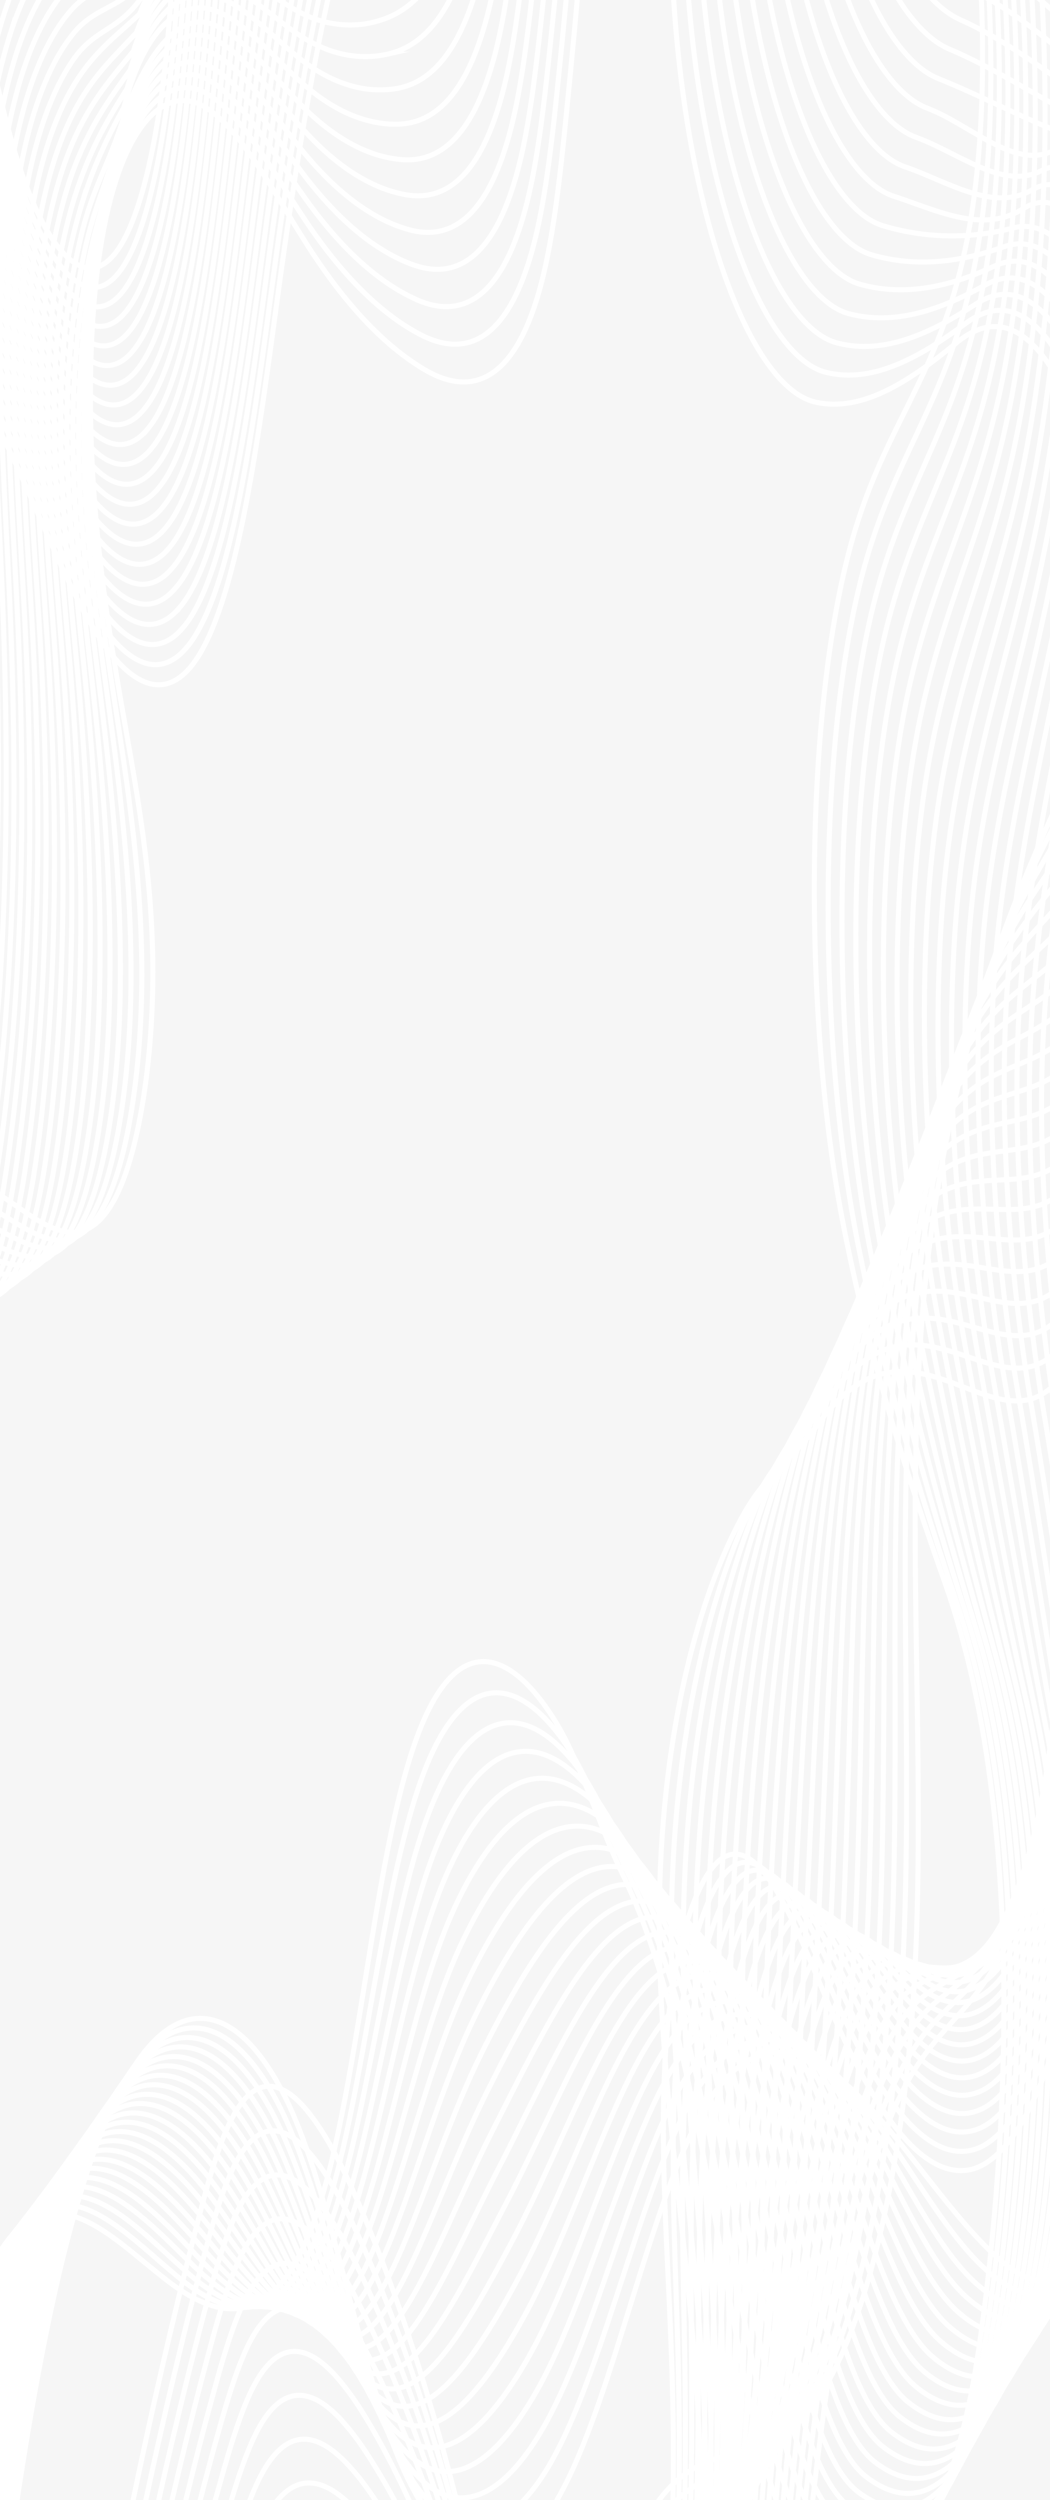 <svg xmlns="http://www.w3.org/2000/svg" xmlns:xlink="http://www.w3.org/1999/xlink" width="414" height="985" viewBox="0 0 414 985"><defs><style>.a,.e{fill:none;stroke:#fff;stroke-width:2px;}.b{fill:#f6f6f6;}.c{isolation:isolate;}.d{clip-path:url(#a);}.e{stroke-miterlimit:10;}</style><clipPath id="a"><rect class="a" width="414" height="985"/></clipPath></defs><g transform="translate(0.102 -1589)"><rect class="b" width="414" height="985" transform="translate(-0.102 1589)"/><g class="c" transform="translate(-0.102 1589)"><g transform="translate(0 0)"><g transform="translate(0 0)"><g class="d"><g transform="translate(-85.165 -319.721)"><path class="e" d="M166.386-52.3q-5,76.584-12.536,150.623c-2.208,21.893-4.7,44.062-9,61.552-11,44.713-30.249,46.1-46.676,36.382-15.15-8.958-29.948-24.332-44.081-45.8C40.1,129.218,26.574,101.8,11.588,92.8s-32.418,5.527-40.494,51.5c-4.8,27.4-5.57,62.065-3.693,93.71s6.182,60.743,10.957,88.2C-16.172,357.64-9.824,389.482-9,426.378c.85,38.218-5.051,77.305-14.456,95.7-13.375,26.176-29.746,9.752-44.749,0-19.054-12.417-39.494-12.318-56.9,18.063s-30.867,96.375-29.079,165.35" transform="translate(154.349 269.075)"/><path class="e" d="M164-57.53C160.76-7.618,156.648,41.521,151.693,89.6c-2.208,21.36-4.642,42.956-8.832,60.091-10.714,43.785-29.338,46.194-45.312,37.863a81.614,81.614,0,0,1-11.316-7.186c-10.81-8.083-21.4-19.564-31.645-34.31-13.667-19.741-26.915-45.4-41.564-53.636s-31.165,6.811-39.7,49.629A356.4,356.4,0,0,0-33,194.226c-.628,12.938-.754,26.124-.375,39.186q.244,9.1.778,18.063c1.468,24.163,4.593,47.812,8.009,70.3.337,2.231.679,4.442,1.021,6.672,5.343,34.487,10.984,69.764,11.294,108.358.3,37.152-5.183,75.015-14.352,93.078-13.032,25.821-28.924,11.035-43.436,2.783-1.143-.652-2.291-1.263-3.444-1.8-17.421-8.331-35.636-4.935-51.18,23.807-16.56,30.638-29.228,95.211-27.224,162.231" transform="translate(153.35 263.98)"/><path class="e" d="M161.649-62.76c-3.158,48.764-7.2,96.743-12.094,143.635-2.169,20.827-4.581,41.89-8.666,58.65-10.4,42.838-28.433,46.253-43.949,39.3a74.8,74.8,0,0,1-11.007-6.179c-10.517-7.076-20.839-17.46-30.845-31.033-13.347-18.1-26.313-42.048-40.615-49.569s-30.006,8.114-38.887,47.734a363.311,363.311,0,0,0-8.076,49.945c-1.085,12.668-1.643,25.838-1.656,39.087-.01,6.3.1,12.6.32,18.853.927,25.545,4.03,51.326,7.38,75.785.337,2.428.668,4.837,1,7.245,5.216,37.508,10.168,76.141,9.936,116.471-.193,36.027-5.316,72.607-14.23,90.492-12.7,25.426-28.09,12.279-42.116,5.587-1.1-.533-2.208-1.026-3.312-1.461-16.824-6.514-34.256-1.579-49.011,27.42-15.737,30.914-27.6,94.046-25.391,159.112" transform="translate(152.325 258.886)"/><path class="e" d="M159.253-68c-3.075,47.618-7.042,94.444-11.873,140.16-2.147,20.294-4.526,40.785-8.5,57.249-10.173,41.851-27.527,46.292-42.591,40.706A64.051,64.051,0,0,1,85.6,164.962c-10.221-6.042-20.273-15.3-30.039-27.657C42.53,120.782,29.846,98.574,15.88,91.783s-28.935,9.3-38.087,45.858c-3.985,15.911-7.628,30.046-9.82,47.674-1.554,12.31-2.555,25.422-2.964,38.85-.2,6.555-.251,13.156-.16,19.741.386,26.927,3.466,54.939,6.756,81.293.326,2.606.651,5.212.983,7.9,5.089,40.646,9.384,82.379,8.605,124.743-.629,34.823-5.454,70.258-14.12,87.867-12.337,25.071-27.262,13.562-40.8,8.39-1.071-.395-2.142-.77-3.213-1.086-16.223-4.718-32.876,1.757-46.847,31.013-14.9,31.191-25.943,92.782-23.515,155.953" transform="translate(151.343 253.782)"/><path class="e" d="M156.864-73.21c-2.992,46.457-6.888,92.11-11.658,136.627-2.114,19.741-4.471,39.64-8.335,55.709-9.864,41.022-26.617,46.47-41.222,42.265a56.875,56.875,0,0,1-10.377-4.126c-9.933-5.081-19.723-13.272-29.255-24.479-12.7-14.964-25.11-35.534-38.727-41.456s-27.947,10.324-37.27,43.943c-4.416,15.793-8.738,28.328-11.592,45.4a360.717,360.717,0,0,0-4.261,38.909c-.378,6.723-.585,13.555-.618,20.412-.16,28.309,2.9,58.512,6.127,86.86l.96,8.39c4.984,43.647,8.605,88.439,7.264,132.856-1.01,33.56-5.586,67.929-14.009,85.281-11.989,24.7-26.429,14.825-39.483,11.193-1.032-.3-2.064-.533-3.1-.73-15.616-2.961-31.485,5.093-44.672,34.546-14.059,31.447-24.287,91.716-21.654,152.874" transform="translate(150.354 248.707)"/><path class="e" d="M154.488-78.44c-2.909,45.309-6.733,89.8-11.443,133.133-2.086,19.228-4.416,38.593-8.158,54.287-9.588,40.054-25.717,46.529-39.87,43.706a52.278,52.278,0,0,1-10.063-3.119C75.319,145.5,65.8,138.4,56.516,128.366,44.13,114.981,32.008,96.228,18.727,90.858S-8.32,102.15-17.748,132.965c-4.846,15.793-9.847,26.611-13.314,43.173a313.668,313.668,0,0,0-5.52,38.811c-.565,6.9-.935,13.994-1.1,21.162-.7,29.611,2.34,62.065,5.52,92.289.309,3,.624,5.922.933,8.982,4.846,46.766,7.838,94.559,5.917,141.088-1.336,32.355-5.713,65.6-13.893,82.695-11.7,24.38-25.645,16.148-38.192,14.036q-1.482-.237-2.975-.355c-15.025-1.105-30.116,8.429-42.5,38.2C-136.1,644.768-145.56,703.6-142.673,762.8" transform="translate(149.351 243.612)"/><path class="e" d="M152.028-83.67C149.2-39.507,145.448,3.829,140.8,45.969c-2.064,18.714-4.35,37.508-7.993,52.846-9.306,39.166-24.812,46.648-38.506,45.207a47.7,47.7,0,0,1-9.754-2.093c-9.342-3.07-18.59-9.068-27.638-17.925C44.839,112.16,33,95.183,20.066,90.6s-26.208,12-35.675,40.252c-5.316,15.793-10.962,24.814-15.069,40.824A270.07,270.07,0,0,0-37.5,210.41c-.754,7.079-1.287,14.435-1.59,21.932-1.242,31.072,1.783,65.639,4.874,97.9q.464,4.777.916,9.555c4.719,49.826,7.115,100.56,4.57,149.281-1.623,31.092-5.846,63.171-13.8,80.069-11.294,23.965-24.773,17.352-36.856,16.8h-2.859c-14.429.711-28.736,11.844-40.35,41.792-12.387,32-21.047,89.387-17.945,146.635" transform="translate(148.444 238.518)"/><path class="e" d="M149.56-88.9c-2.734,43.017-6.413,85.2-11,126.144-2.031,18.181-4.289,36.4-7.827,51.326-9.019,38.238-23.9,46.727-37.143,46.667a41.9,41.9,0,0,1-9.433-1.086c-9.049-2.048-18.03-6.949-26.837-14.648C45.572,109.279,34.014,94,21.439,90.15s-26.86,7.107-34.891,38.357c-6.486,11.825-12.072,23.235-16.8,38.672a233.559,233.559,0,0,0-8.114,38.633c-.941,7.251-1.636,14.88-2.07,22.722-1.783,32.434,1.22,69.093,4.25,103.265q.453,5.073.894,10.147c4.593,52.886,6.425,106.6,3.224,157.453-1.877,29.848-5.961,60.98-13.689,77.483C-56.711,600.472-69.7,595.5-81.3,596.484a16.748,16.748,0,0,0-2.76.355c-13.827,2.507-27.362,15.1-38.186,45.4-11.542,32.276-19.408,88.222-16.085,143.516" transform="translate(147.517 233.423)"/><path class="e" d="M147.137-94.13c-2.651,41.87-6.258,82.891-10.786,122.65-2,17.629-4.228,35.317-7.656,49.945-8.738,37.251-23,46.786-35.78,48.089a44.052,44.052,0,0,1-9.124,0C75.036,125.5,66.324,121.7,57.754,115.2c-11.426-8.745-22.7-22.288-34.952-25.486s-26.043,7.4-34.063,36.54c-7.01,11.173-13.192,21.478-18.552,36.5-3.847,10.373-7.044,23.513-9.384,38.574-1.126,7.4-1.983,15.292-2.55,23.472-2.324,33.816.662,72.745,3.627,108.772q.442,5.33.872,10.719c4.466,55.946,5.768,112.523,1.877,165.626-2.109,28.506-6.122,58.492-13.573,74.8-10.6,23.215-23.112,19.879-34.223,22.386-.878.2-1.75.454-2.627.73-13.248,4.323-25.982,18.438-36.022,49-10.7,32.513-17.768,87.038-14.23,140.378" transform="translate(146.562 228.329)"/><path class="e" d="M144.663-99.36C142.1-58.637,138.563-18.773,134.1,19.8c-1.976,17.1-4.178,34.211-7.49,48.484-8.456,36.4-22.09,46.865-34.422,49.55a38.776,38.776,0,0,1-8.832.948c-8.462-.038-16.907-2.74-25.237-8.074C47.012,103.616,36.038,91.791,24.1,89.422S-1.11,96.983-9.125,124.008c-7.529,10.542-14.3,19.741-20.3,34.152-4.3,9.921-7.945,23.045-10.692,38.475-1.309,7.556-2.327,15.71-3.025,24.242-2.865,35.2.1,76.3,3,114.26q.431,5.626.85,11.292c4.339,59.025,5.156,118.445.552,173.838-2.3,27.361-6.271,56.222-13.446,72.272-10.278,22.86-22.3,21.162-32.926,25.209-.839.316-1.656.671-2.512,1.086-12.629,6.12-24.6,21.715-33.859,52.59-9.864,32.789-16.129,85.873-12.37,137.258" transform="translate(145.658 223.234)"/><path class="e" d="M142.173-104.59c-2.48,39.579-5.944,78.287-10.35,115.662-1.948,16.582-4.118,33.145-7.319,47.043-8.175,35.534-21.185,47.023-33.064,51.089a40.934,40.934,0,0,1-8.49,1.974,41.993,41.993,0,0,1-24.436-4.817c-10.78-5.587-21.489-15.674-33.08-17.313S.982,96.945-7.022,121.74c-8.048,9.87-15.411,18.063-22.046,31.9-4.521,9.436-8.826,22.051-11.956,38.4-1.492,7.706-2.672,16.126-3.505,25.012-3.406,36.58-.464,79.872,2.374,119.768.282,3.948.552,7.9.833,11.845,4.217,62.085,4.576,124.506-.811,182.011-2.451,26.176-6.4,53.932-13.336,69.705-9.936,22.465-21.45,22.406-31.59,28.012-.8.434-1.6.908-2.4,1.441-12.033,7.9-23.222,25.11-31.689,56.182-9.03,33.066-14.5,84.708-10.488,134.238" transform="translate(144.77 218.14)"/><path class="e" d="M139.608-109.82c-2.4,38.434-5.794,75.985-10.14,112.168-1.921,16.049-4.057,32.039-7.148,45.6-7.893,34.547-20.28,47.1-31.7,52.55a41.3,41.3,0,0,1-8.18,2.981,39.022,39.022,0,0,1-23.625-1.6c-10.488-3.948-20.9-12.3-32.12-13.207S3.063,96.709-4.962,119.49c-8.567,9.258-16.526,16.345-23.791,29.611C-33.721,158.163-38.5,170.817-42,187.4a250.227,250.227,0,0,0-3.985,25.782c-3.941,38-1.032,83.465,1.739,125.3q.414,6.218.806,12.457c4.1,65.145,4.052,130.586-2.153,190.2-2.6,24.953-6.508,51.563-13.248,67.119-9.566,22.11-20.628,23.689-30.282,30.815-.756.573-1.518,1.165-2.274,1.816-11.432,9.732-21.842,28.447-29.526,59.775-8.191,33.343-12.856,83.544-8.661,131.02" transform="translate(143.957 213.045)"/><path class="e" d="M137.042-115c-2.316,37.262-5.644,73.626-9.936,108.575-1.888,15.516-4,30.934-6.983,44.141-7.606,33.56-19.369,47.2-30.359,54.011a42.993,42.993,0,0,1-7.86,3.948,37.736,37.736,0,0,1-22.836,1.757c-10.14-2.389-20.3-8.982-31.176-9.16S5.079,96.5-2.913,117.193c-9.08,8.646-17.636,14.569-25.535,27.381-5.4,8.706-10.637,21.182-14.545,38.218a241,241,0,0,0-4.46,26.552c-4.488,39.363-1.584,87,1.1,130.764q.4,6.475.784,13.029c3.969,68.2,3.571,136.745-3.5,198.376-2.732,23.788-6.624,49.234-13.11,64.474-9.218,21.715-19.794,24.953-28.963,33.559-.723.691-1.441,1.4-2.158,2.172-10.835,11.529-20.462,31.8-27.362,63.368-7.352,33.56-11.216,82.379-6.8,127.9" transform="translate(143.139 207.999)"/><path class="e" d="M134.431-120.28c-2.224,36.146-5.472,71.388-9.693,105.18-1.866,14.964-3.941,29.848-6.817,42.68C110.6,60.27,99.458,74.958,88.948,83.071A57.5,57.5,0,0,1,81.4,88.085a38.652,38.652,0,0,1-22.03,5.034c-9.825-.809-19.695-5.685-30.232-5.113S7.85,101.825-.91,115.071c-9.075,13.819-18.767,12.911-27.285,25.13-5.84,8.331-11.536,20.728-15.831,38.12a232.18,232.18,0,0,0-4.968,27.321c-5.029,40.745-2.142,90.552.5,136.212q.386,6.791.762,13.621c3.864,71.284,3.141,143-4.846,206.549-2.826,22.643-6.751,46.865-12.972,61.848-8.876,21.36-18.966,26.295-27.649,36.422-.684.79-1.363,1.638-2.042,2.527-10.234,13.345-19.082,35.139-25.2,66.961-6.513,33.875-9.582,81.214-4.968,124.782" transform="translate(142.372 202.856)"/><path class="e" d="M131.764-125.5c-2.143,34.994-5.32,69.074-9.478,101.666-1.838,14.45-3.864,28.763-6.624,41.239-7.043,31.783-17.559,47.378-27.6,56.953A65.441,65.441,0,0,1,80.832,80.4c-7.01,4.983-14.128,7.758-21.273,8.291-9.5.77-19.093-2.369-29.288-1.066S9.643,101.145,1.015,112.793c-9.66,13.068-19.871,11.213-29.029,22.9-6.26,7.877-12.442,20.215-17.106,37.883a226.619,226.619,0,0,0-5.415,28.091c-5.575,42.186-2.71,94.184-.127,141.819q.381,7.048.74,14.194c3.715,74.344,2.76,149.379-6.193,214.742C-59.068,594-63.02,616.975-69,631.643c-8.528,21.044-18.133,27.558-26.33,39.265-.646.928-1.286,1.974-1.926,2.9-9.638,15.141-17.7,38.475-23.029,70.554-5.68,34.152-7.949,80.049-3.091,121.663" transform="translate(141.661 197.772)"/><path class="e" d="M129.018-130.73c-2.057,33.854-5.164,66.781-9.262,98.172-1.805,13.819-3.82,27.637-6.475,39.8-6.762,30.835-16.653,47.378-26.252,58.413A76,76,0,0,1,80.107,72.7c-6.7,5.988-13.534,9.872-20.423,11.608-9.179,2.329-18.486.928-28.339,2.981S11.374,100.515,2.906,110.563c-10.267,12.062-20.986,9.4-30.79,20.531-6.707,7.6-13.33,19.938-18.4,37.942a220.471,220.471,0,0,0-5.9,28.861c-6.116,43.43-3.268,97.678-.756,147.267q.375,7.344.723,14.746c3.593,77.365,2.456,155.933-7.54,222.934-3.052,20.511-7.032,42.226-12.767,56.676-8.18,20.629-17.3,28.723-25.016,42.028-.607,1.046-1.214,2.132-1.811,3.257-9.041,16.957-16.328,41.811-20.865,74.147-4.841,34.428-6.309,78.964-1.231,118.544" transform="translate(141.029 192.677)"/><path class="e" d="M126.181-136c-1.972,32.736-5.007,64.537-9.042,94.756-1.708,13.508-3.814,26.326-6.282,38.238-6.48,29.927-15.748,47.556-24.895,59.894a96.491,96.491,0,0,1-6.624,8.074c-6.41,6.974-12.978,11.947-19.629,14.865-8.832,3.948-17.89,4.244-27.4,7.028s-19.319,12.891-27.632,21.4c-10.841,11.075-22.1,7.8-32.534,18.3-7.137,7.3-14.225,19.484-19.706,37.922a215.8,215.8,0,0,0-6.375,29.611c-6.64,44.989-3.814,101.251-1.352,152.775q.364,7.64.7,15.339c3.466,80.484,2.208,162.626-8.881,231.107-3.152,19.5-7.176,39.9-12.663,54.09-7.86,20.254-16.488,29.927-23.708,44.812-.552,1.185-1.137,2.389-1.695,3.612-8.44,18.774-14.948,45.167-18.7,77.759-4,34.7-4.67,77.72.624,115.425" transform="translate(140.488 187.543)"/><path class="e" d="M123.223-141.19c-1.893,31.538-4.859,62.127-8.832,91.085-1.7,12.993-3.758,25.346-6.144,36.876-6.182,29-14.826,47.655-23.515,61.355q-3.1,4.916-6.293,9.1C72.321,65.21,66.02,71.28,59.607,75.368c-8.539,5.488-17.283,7.561-26.451,11.075s-18.618,12.476-26.832,19.5c-11.454,9.87-23.183,6.08-34.267,16.109-7.573,6.87-15.124,18.991-20.975,37.784a212.138,212.138,0,0,0-6.856,30.4c-7.176,46.273-4.416,104.8-2,158.263q.359,7.9.673,15.911c3.345,83.544,1.987,169.535-10.223,239.3-3.246,18.517-7.3,37.508-12.547,51.464-7.49,19.9-15.649,31.289-22.383,47.635-.552,1.283-1.06,2.626-1.579,3.948-7.786,20.162-13.575,48.661-16.532,81.372-3.168,34.942-3.036,76.536,2.478,112.286" transform="translate(140.062 182.488)"/><path class="e" d="M120.146-146.42c-1.8,30.394-4.695,59.827-8.605,87.571-1.682,12.475-3.681,24.369-5.972,35.534C99.656,4.776,91.636,24.438,83.4,39.52c-1.96,3.613-3.958,6.969-5.978,10.107C71.6,58.611,65.565,65.777,59.394,71.046,51.175,78.113,42.714,81.9,33.882,86.167S15.964,98.17,7.861,103.8c-12.05,8.37-24.32,4.382-36.017,13.819-8.009,6.455-16.024,18.5-22.262,37.646a208.785,208.785,0,0,0-7.336,31.151c-7.728,47.655-4.968,108.358-2.627,163.751q.339,8.2.651,16.5c3.218,86.6,1.844,176.681-11.592,247.472-3.312,17.589-7.435,35.2-12.436,48.878-7.121,19.524-14.793,32.533-21.036,50.438q-.734,2.093-1.457,4.323c-7.176,22.148-12.2,51.87-14.352,84.886-2.329,35.218-1.4,75.371,4.333,109.167" transform="translate(139.761 177.393)"/><path class="e" d="M116.84-151.65c-1.719,29.252-4.54,57.535-8.385,84.077-1.676,11.873-3.618,23.241-5.807,33.994-5.63,27.144-13.027,47.832-20.8,64.3-1.855,3.948-3.748,7.64-5.663,11.114A128.313,128.313,0,0,1,58.948,66.546C51.055,75.173,42.869,80.7,34.385,85.7s-17.2,11.489-25.22,15.793c-12.635,6.751-25.43,2.626-37.767,11.568-8.44,6.12-16.918,18.1-23.548,37.508a206.351,206.351,0,0,0-7.811,32.02c-8.28,49.036-5.52,111.931-3.257,169.258.226,5.646.436,11.351.635,17.076,3.091,89.663,1.761,184.064-12.916,255.645a355.923,355.923,0,0,1-12.32,46.292c-6.795,19.149-13.987,33.816-19.756,53.3-.453,1.54-.9,3.1-1.341,4.7-6.587,24.153-10.861,55.161-12.2,88.558-1.49,35.534.243,74.206,6.193,106.048" transform="translate(139.688 172.299)"/><path class="e" d="M113.334-156.88c-1.637,28.114-4.388,55.249-8.169,80.582-1.66,11.31-3.543,22.182-5.636,32.533C94.181-17.529,87.386,4.147,80.083,21.992q-2.616,6.4-5.349,12.141A166.6,166.6,0,0,1,58.307,62.126c-7.681,10.062-15.584,17.82-23.625,23.2-8.1,5.685-16.449,10.936-24.414,13.819-13.2,4.876-26.539.948-39.511,9.357-8.876,5.745-17.813,17.648-24.839,37.508a205.059,205.059,0,0,0-8.263,32.77c-8.832,50.4-6.072,115.465-3.864,174.727q.323,8.883.613,17.767c2.964,92.782,1.733,191.724-14.263,263.837a403.472,403.472,0,0,1-12.21,43.667c-6.447,18.773-13.154,35.08-18.436,56.044-.414,1.658-.822,3.336-1.225,5.054-5.989,26.108-9.517,58.321-10.079,92.032-.651,35.771,1.882,73.042,8.053,102.929" transform="translate(139.816 167.204)"/><path class="e" d="M109.571-162.11C105.232-85.239,91.162-17.666,73.063,26.435S33.011,92.37,11.119,96.95c-13.755,2.862-27.654-.77-41.255,7.087s-27.406,29.611-34.891,70.909c-9.384,51.78-6.624,119.038-4.5,180.234,3.505,100.679,3.455,213.2-15.019,290.191-9.2,38.337-22.217,63.98-30.326,105.338-11.238,57.347-10.366,141.345,2.031,195.554" transform="translate(140.196 162.11)"/></g><g transform="translate(49.679 581.393)"><path class="e" d="M89.94,638.12q12.88-63.726,27.82-121.6c4.416-17.115,9.091-34.152,14.948-44.358,14.975-26.038,32.882-.75,46.985,30.895,13,29.186,24.994,63.8,35.713,103.107,10.609,38.929,20.131,82.912,32.987,111.892s30.5,39.738,42.917,8.41c7.391-18.635,11.84-49.569,13.524-81.333s.856-64.572-.585-96.493c-1.656-36.56-4.068-74.68-.845-109.858,3.345-36.422,13.01-64.316,23.669-68.3,15.163-5.685,28.493,32.079,41.277,61.809,16.234,37.784,35.1,65.915,54.437,61.927s38.882-46.273,44.683-112.365" transform="translate(-89.94 -220.777)"/><path class="e" d="M93.57,650.8Q106.208,588.125,121,531.589c4.372-16.7,8.992-33.3,14.749-43.331,11.564-20.136,24.878-9.87,36.812,9.871a192.532,192.532,0,0,1,9.384,17.905c12.855,27.594,24.745,60.563,35.421,98.211,10.571,37.251,20.043,79.773,32.76,107.627,7.132,15.654,15.583,26.374,23.906,28.308,7.248,1.658,14.44-3.494,20.451-18.2,1.071-2.619,2.091-5.494,3.052-8.607,5.9-19.169,9.483-46.727,11.04-75.016.494-8.969.828-18.042,1-27.164.442-23.946-.077-48.168-.845-71.857-1.209-37.508-2.821-76.022.817-111.122s12.872-61.986,23.277-66.053c14.81-5.824,27.87,29.769,40.367,57.406.988,2.191,1.982,4.323,2.986,6.436,15.168,31.724,32.335,53.754,49.778,48.7,18.6-5.389,37.242-47.378,42.63-112.069" transform="translate(-91.566 -219.19)"/><path class="e" d="M97.2,668.212c8.27-41.071,17.306-80.1,27.047-116.807,4.328-16.306,8.9-32.454,14.55-42.324,11.36-19.741,24.4-10.581,36.149,7.9a176.2,176.2,0,0,1,9.262,16.78c12.7,26.008,24.491,57.341,35.117,93.335,10.521,35.534,19.965,76.654,32.567,103.541,7.4,15.793,16.074,27.006,24.652,29.414,7.452,1.974,14.9-2.784,21.146-17.589,1.113-2.64,2.172-5.562,3.168-8.745,6.149-19.524,9.82-47.911,11.509-76.99.529-9.3.9-18.708,1.1-28.17.552-24.6.254-49.51-.243-73.772-.762-38.574-1.573-77.325,2.478-112.4,3.864-33.3,12.745-59.637,22.9-63.8,14.445-5.922,27.24,27.44,39.456,53q1.441,2.961,2.914,5.922c14.81,29.236,31.424,48.76,48.172,42.384,17.851-6.771,35.6-48.641,40.576-111.733" transform="translate(-93.193 -222.482)"/><path class="e" d="M100.82,686.146c8.116-40.391,17.029-78.654,26.672-114.5,4.272-15.891,8.793-31.585,14.352-41.3,11.145-19.484,23.923-11.252,35.482,5.922a163.675,163.675,0,0,1,9.152,15.872c12.55,24.4,24.24,54.089,34.819,88.42,10.488,33.994,19.9,73.5,32.33,99.4,7.678,15.99,16.559,27.637,25.391,30.519,7.661,2.468,15.384-2.092,21.842-17a94.293,94.293,0,0,0,3.312-8.863c6.392-19.9,10.151-49.135,11.961-79.122q.85-14.341,1.236-28.96c.684-25.268.58-50.872.353-75.706-.32-39.58-.348-78.569,4.14-113.668,4.057-31.763,12.618-57.249,22.515-61.572,14.087-6.1,26.611,25.13,38.54,48.6q1.413,2.783,2.848,5.449c14.456,26.749,30.514,43.785,46.56,36.086,17.112-8.193,33.969-49.846,38.534-111.438" transform="translate(-94.814 -226.242)"/><path class="e" d="M104.45,704.139c7.958-39.651,16.745-77.088,26.285-111.991,4.228-15.5,8.7-30.756,14.153-40.291,10.94-19.149,23.454-11.844,34.819,4.047a142.778,142.778,0,0,1,9.014,14.589c12.4,22.81,23.985,50.851,34.516,83.523,10.432,32.336,19.833,70.3,32.109,95.21,7.954,16.148,17.062,28.269,26.142,31.586,7.86,2.882,15.853-1.362,22.538-16.385a94.974,94.974,0,0,0,3.417-8.982c6.624-20.274,10.488-50.359,12.414-81.234q.9-14.723,1.363-29.73c.806-25.92.905-52.234.955-77.661.121-40.568.861-79.773,5.8-114.932,4.245-30.2,12.486-54.959,22.129-59.321,13.728-6.218,25.982,22.82,37.634,44.2.916,1.7,1.844,3.336,2.76,4.955,14.1,24.262,29.6,38.791,44.954,29.769,16.361-9.594,32.335-51.011,36.481-111.1" transform="translate(-96.441 -230.041)"/><path class="e" d="M108.08,722.1c7.8-38.949,16.462-75.6,25.9-109.6,4.178-15.082,8.594-29.888,13.949-39.265,10.736-18.813,22.979-12.595,34.157,2.073a125.116,125.116,0,0,1,8.887,13.5c12.248,21.2,23.738,47.592,34.223,78.608,10.388,30.717,19.778,67.119,31.894,91.065,8.23,16.286,17.548,28.881,26.887,32.73,8.064,3.277,16.322-.671,23.227-15.793a94.747,94.747,0,0,0,3.544-9.1c6.883-20.63,10.819-51.563,12.867-83.327q.964-15.121,1.485-30.539c.933-26.571,1.22-53.577,1.557-79.576.552-41.594,2.053-80.938,7.463-116.2,4.416-28.684,12.353-52.629,21.743-57.091,13.364-6.357,25.353,20.511,36.718,39.8.9,1.52,1.8,3.02,2.71,4.461,13.739,21.715,28.7,33.816,43.342,23.472,15.621-11.015,30.7-52.215,34.433-110.806" transform="translate(-98.067 -233.81)"/><path class="e" d="M111.71,740.085c7.644-38.252,16.181-74.117,25.518-107.213,4.134-14.667,8.5-29.039,13.75-38.258,10.526-18.477,22.5-13.246,33.494.138a118.3,118.3,0,0,1,8.76,12.378c12.1,19.61,23.487,44.366,33.925,73.732,10.339,29.058,19.717,63.822,31.673,86.86,8.512,16.424,18.039,29.611,27.632,33.836,8.28,3.691,16.791,0,23.917-15.181a90.1,90.1,0,0,0,3.665-9.219c7.132-21,11.156-52.787,13.325-85.419.69-10.4,1.209-20.906,1.612-31.329,1.054-27.242,1.54-54.939,2.158-81.53.983-42.581,3.224-82.142,9.119-117.458,4.548-27.124,12.221-50.261,21.356-54.761,13.01-6.495,24.729,18.2,35.813,35.415.872,1.342,1.755,2.665,2.638,3.948,13.386,19.267,27.781,28.822,41.735,17.155,14.876-12.4,29.062-53.3,32.385-110.549" transform="translate(-99.693 -237.6)"/><path class="e" d="M115.34,758.038c7.487-37.538,15.9-72.606,25.132-104.785,4.085-14.273,8.4-28.19,13.551-37.251,10.322-18.142,22.035-13.937,32.832-1.836a100.9,100.9,0,0,1,8.639,11.292c11.941,18.016,23.229,41.122,33.621,68.817,10.294,27.42,19.667,60.565,31.463,82.734,8.8,16.542,18.536,30.124,28.383,34.941,8.467,4.086,17.26.73,24.613-14.589A88.278,88.278,0,0,0,317.361,788c7.38-21.359,11.487-53.972,13.8-87.511.723-10.66,1.281-21.438,1.728-32.118,1.181-27.894,1.871-56.281,2.76-83.445,1.424-43.607,4.377-83.346,10.78-118.741,4.648-25.663,12.094-47.931,20.975-52.59,12.646-6.633,24.094,15.793,34.9,31.013q1.275,1.777,2.567,3.455c13.027,16.78,26.871,23.847,40.129,10.857,14.131-13.819,27.423-54.584,30.359-110.174" transform="translate(-101.32 -241.379)"/><path class="e" d="M119,776.011c7.334-36.839,15.623-71.122,24.757-102.4,4.035-13.818,8.28-27.341,13.347-36.225,10.118-17.767,21.527-14.529,32.164-3.79a89.26,89.26,0,0,1,8.517,10.186c11.79,16.405,22.98,37.869,33.323,63.921,10.25,25.782,19.623,57.249,31.237,78.549,9.08,16.661,19.027,30.756,29.123,36.047,8.677,4.5,17.735,1.441,25.309-14a83.648,83.648,0,0,0,3.914-9.456c7.623-21.715,11.823-55.274,14.236-89.6.762-10.936,1.358-21.991,1.855-32.908,1.3-28.565,2.208-57.624,3.356-85.4,1.871-44.595,5.52-84.531,12.442-119.985,4.736-24.222,11.962-45.6,20.595-50.359,12.287-6.771,23.465,13.582,33.986,26.611.828,1.026,1.656,1.974,2.5,2.961,12.7,14.273,25.943,18.853,38.517,4.54,13.391-15.22,25.789-55.748,28.284-109.838" transform="translate(-102.959 -245.159)"/><path class="e" d="M122.59,793.965c7.179-36.129,15.342-69.622,24.37-99.988,4.007-13.443,8.2-26.492,13.148-35.158,9.908-17.471,21.08-15.2,31.5-5.764a77.685,77.685,0,0,1,8.4,9.1c11.636,14.8,22.725,34.626,33.02,59.025,10.206,24.123,19.584,53.932,31.016,74.384,9.384,16.74,19.524,31.388,29.873,37.152,8.881,4.9,18.215,2.152,26-13.4a84.828,84.828,0,0,0,4.035-9.574c7.871-22.11,12.144-56.42,14.688-91.7.8-11.213,1.435-22.524,1.982-33.7,1.424-29.236,2.523-58.986,3.958-87.334,2.307-45.621,6.624-85.754,14.1-121.268,4.8-22.8,11.829-43.252,20.2-48.109,11.928-6.909,22.841,11.272,33.08,22.209.806.849,1.617,1.678,2.429,2.468,12.315,11.844,25.049,13.819,36.911-1.757,12.646-16.622,24.155-56.953,26.236-109.542" transform="translate(-104.568 -248.919)"/><path class="e" d="M126.22,812.035c7.021-35.44,15.062-68.151,23.989-97.6,3.936-13.049,8.1-25.663,12.944-34.191,9.7-17.155,20.606-15.793,30.839-7.718a74.286,74.286,0,0,1,8.28,7.9c11.485,13.207,22.476,31.385,32.727,54.13,10.156,22.485,19.54,50.616,30.8,70.218,9.66,16.839,20.009,32.02,30.619,38.258,9.086,5.31,18.674,2.862,26.694-12.792a83.066,83.066,0,0,0,4.156-9.693c8.12-22.465,12.491-57.624,15.146-93.809.839-11.47,1.512-23.057,2.1-34.487,1.551-29.868,2.854-60.328,4.559-89.268,2.76-46.628,7.728-87.018,15.765-122.512,4.857-21.419,11.7-40.923,19.822-45.878,11.592-7.048,22.206,8.962,32.164,17.767.789.691,1.573,1.342,2.368,1.974,11.95,9.3,24.133,8.883,35.3-8.074,11.9-18.023,22.515-58.117,24.182-109.227" transform="translate(-106.194 -252.795)"/><path class="e" d="M129.85,829.931a944.694,944.694,0,0,1,23.6-95.171c3.864-12.654,8-24.795,12.745-33.185,9.5-16.819,20.136-16.543,30.177-9.673a62.941,62.941,0,0,1,8.142,6.87c11.332,11.608,22.223,28.143,32.429,49.234,10.112,20.846,19.5,47.24,30.58,66.053,9.936,16.9,20.5,32.632,31.364,39.363,9.284,5.7,19.143,3.553,27.384-12.2a82.629,82.629,0,0,0,4.283-9.87c8.363-22.8,12.823-58.788,15.6-95.842.878-11.845,1.59-23.689,2.208-35.277,1.656-30.539,3.179-61.69,5.161-91.2,3.2-47.635,8.771-88.341,17.421-123.8,4.9-20.057,11.592-38.574,19.435-43.608,11.211-7.186,21.583,6.633,31.259,13.384q1.143.8,2.3,1.48c11.592,6.811,23.222,3.948,33.671-14.371,11.156-19.445,20.882-59.321,22.135-108.911" transform="translate(-107.82 -256.517)"/><path class="e" d="M133.48,847.845A869.6,869.6,0,0,1,156.7,755.063c3.864-12.239,7.9-23.926,12.552-32.178,9.284-16.464,19.656-17.194,29.509-11.628a49.934,49.934,0,0,1,8.02,5.784c11.178,9.99,21.968,24.875,32.125,44.318,10.068,19.208,19.468,43.884,30.359,61.888,10.25,16.938,20.975,33.263,32.109,40.469,9.494,6.12,19.617,4.264,28.085-11.588a78.464,78.464,0,0,0,4.416-9.87c8.611-23.2,13.159-60.032,16.052-97.994.911-12,1.656-24.123,2.357-36.067,1.794-31.191,3.522-63.013,5.757-93.118,3.665-48.622,9.82-89.742,19.082-125.078,4.924-18.754,11.443-36.244,19.055-41.357,10.852-7.324,20.975,4.3,30.359,8.982.745.355,1.485.691,2.208.987,11.238,4.3,22.306-1.086,32.081-20.689,10.41-20.846,19.242-60.486,20.087-108.575" transform="translate(-109.447 -260.276)"/><path class="e" d="M137.11,865.887c6.554-33.339,14.223-63.689,22.836-90.374,3.8-11.844,7.805-23.1,12.348-31.171,9.08-16.148,19.187-17.767,28.847-13.582a41.608,41.608,0,0,1,7.893,4.679c11.025,8.4,21.716,21.662,31.827,39.482C250.885,792.471,260.3,815.39,271,832.643c10.543,16.957,21.489,33.875,32.854,41.574,9.7,6.515,20.087,4.955,28.775-11a78.8,78.8,0,0,0,4.532-10.068c8.832-23.57,13.49-61.2,16.5-100.086.949-12.279,1.744-24.677,2.478-36.857,1.921-31.862,3.864-64.375,6.359-95.072,4.112-49.629,10.841-91.223,20.744-126.342,4.968-17.49,11.31-33.915,18.674-39.126,10.488-7.462,20.324,1.974,29.432,4.58.718.2,1.435.355,2.158.493,10.885,1.816,21.395-6.06,30.469-26.986,9.671-22.327,17.608-61.809,18.055-108.318" transform="translate(-111.073 -264.085)"/><path class="e" d="M140.73,883.85c6.4-32.643,13.948-62.212,22.455-87.985,3.748-11.411,7.728-22.229,12.144-30.145,8.876-15.793,18.712-18.537,28.184-15.556a33.451,33.451,0,0,1,7.772,3.573c10.87,6.8,21.461,18.415,31.529,34.566,9.98,15.931,19.408,37.074,29.929,53.557,10.841,16.977,21.98,34.507,33.6,42.68,9.9,6.929,20.556,5.665,29.47-10.384a78.413,78.413,0,0,0,4.648-10.186c9.1-23.946,13.827-62.48,16.962-102.179.988-12.555,1.822-25.229,2.605-37.666,2.042-32.513,4.179-65.717,6.961-96.987,4.554-50.635,11.84-92.782,22.405-127.605,4.94-16.267,11.178-31.585,18.282-36.876,10.134-7.6,19.695-.316,28.527.178h2.087c10.526-.671,20.484-11.055,28.863-33.3,8.926-23.689,15.974-62.855,16.008-107.963" transform="translate(-112.695 -267.855)"/><path class="e" d="M144.36,901.882c6.249-31.945,13.676-60.724,22.079-85.557a180.376,180.376,0,0,1,11.945-29.137c8.666-15.477,18.215-19.228,27.522-17.51a32.756,32.756,0,0,1,7.645,2.468c10.715,5.175,21.207,15.123,31.231,29.611,9.936,14.273,19.375,33.56,29.7,49.353,11.145,16.977,22.471,35.158,34.35,43.805,10.1,7.3,21.025,6.376,30.16-9.871a77.562,77.562,0,0,0,4.775-10.3c9.351-24.321,14.158-63.684,17.415-104.291,1.027-12.812,1.9-25.663,2.727-38.435,2.164-33.185,4.5-67.119,7.562-98.941,5-51.622,12.817-94.52,24.067-128.849,4.968-15.1,11.04-29.236,17.9-34.645,9.77-7.738,19.066-2.626,27.6-4.225a18.805,18.805,0,0,0,2.02-.494c10.168-3.159,19.573-16.03,27.257-39.6,8.18-25.071,14.352-64.059,13.938-107.647" transform="translate(-114.321 -271.712)"/><path class="e" d="M148,919.806c6.094-31.249,13.4-59.25,21.688-83.168a181.1,181.1,0,0,1,11.746-28.111c8.462-15.141,17.768-19.9,26.86-19.484a30.987,30.987,0,0,1,7.518,1.382C226.364,794,236.749,802.3,246.722,815.14c9.886,12.634,19.347,30.223,29.487,45.226,11.448,16.938,22.963,35.77,35.09,44.891,10.311,7.719,21.5,7.087,30.856-9.18a77.2,77.2,0,0,0,4.9-10.423c9.593-24.617,14.512-64.908,17.873-106.384,1.065-13.088,1.982-26.295,2.854-39.225,2.285-33.836,4.83-68.422,8.164-100.876,5.437-52.649,13.772-96.375,25.722-130.132,4.968-13.957,10.918-26.887,17.514-32.395,9.417-7.9,18.442-4.935,26.705-8.627.651-.3,1.3-.632,1.948-.987,9.814-5.666,18.663-21.024,25.645-45.917,7.441-26.453,12.7-65.145,11.89-107.331" transform="translate(-115.952 -275.443)"/><path class="e" d="M151.62,937.936c5.935-30.625,13.116-57.906,21.307-80.937a182.977,182.977,0,0,1,11.542-27.085c8.28-14.826,17.294-20.59,26.2-21.438a27.83,27.83,0,0,1,7.4.276c10.4,1.927,20.694,8.56,30.63,19.741,9.842,11,19.319,26.769,29.255,41.041,11.757,16.878,23.459,36.4,35.84,46.016,10.515,8.114,21.969,7.778,31.551-8.587a76.394,76.394,0,0,0,5.023-10.562c9.842-25.031,14.826-66.092,18.32-108.476,1.1-13.345,2.059-26.828,2.981-40.015,2.407-34.487,5.156-69.764,8.76-102.811,5.884-53.636,14.71-98.388,27.384-131.376,4.968-12.871,10.791-24.558,17.112-30.164,9.053-8.015,17.807-7.245,25.789-13.029.629-.454,1.259-.947,1.882-1.481,9.358-7.853,17.776-26.138,24.039-52.215,6.69-27.874,11.04-66.428,9.836-107.015" transform="translate(-117.574 -279.3)"/><path class="e" d="M155.25,955.732c5.786-29.865,12.845-56.3,20.92-78.351a186.12,186.12,0,0,1,11.343-26.1c8.048-14.47,16.824-21.3,25.535-23.373a28.74,28.74,0,0,1,7.27-.849c10.247.357,20.439,5.379,30.332,14.944,9.8,9.337,19.319,23.294,29.051,36.876,12.061,16.8,23.951,37.093,36.591,47.1,10.714,8.528,22.438,8.488,32.241-8a74.207,74.207,0,0,0,5.144-10.66c10.09-25.406,15.163-67.317,18.768-110.549,1.137-13.621,2.136-27.361,3.1-40.8,2.534-35.159,5.487-71.067,9.384-104.745,6.326-54.643,15.632-100.58,29.051-132.659,5.114-12.539,10.773-21.971,16.747-27.914,8.694-8.133,17.178-9.554,24.878-17.431.607-.612,1.209-1.283,1.811-1.974,9.023-10.505,16.878-31,22.427-58.532,5.95-29.276,9.428-67.593,7.789-106.7" transform="translate(-119.2 -283.002)"/><path class="e" d="M158.87,973.735c5.636-29.177,12.575-54.841,20.539-75.963A191.138,191.138,0,0,1,190.554,872.7c7.8-13.686,16.225-22.27,24.872-25.348a33.4,33.4,0,0,1,7.148-1.974c10.09-1.25,20.183,2.12,30.033,10.029,9.748,7.7,19.264,19.741,28.83,32.711,12.37,16.681,24.442,37.646,37.331,48.207,10.918,8.943,22.907,9.2,32.937-7.383a74.229,74.229,0,0,0,5.266-10.779C367.3,892.383,372.466,849.624,376.2,805.5c1.176-13.818,2.208-27.914,3.229-41.614,2.655-35.81,5.812-72.469,9.936-106.6,6.767-55.669,16.559-102.949,30.707-133.942,5.1-11.2,10.6-19.833,16.361-25.663,8.335-8.271,16.56-11.845,23.967-21.833.585-.79,1.17-1.6,1.744-2.468,8.7-13.182,16-35.9,20.848-64.888a497.323,497.323,0,0,0,5.741-106.384" transform="translate(-120.822 -286.811)"/><path class="e" d="M162.5,991.6c5.48-28.489,12.3-53.374,20.147-73.555,10.355-27.2,22.43-44.836,35.15-51.326a34.709,34.709,0,0,1,7.021-3.04c9.932-2.872,19.927-1.147,29.735,5.133,9.7,6.06,19.237,16.326,28.609,28.545,12.7,16.523,24.939,38.258,38.087,49.352,11.122,9.337,23.377,9.87,33.627-6.791a73.126,73.126,0,0,0,5.393-10.9c10.582-26.156,15.831-69.744,19.684-114.773,1.214-14.154,2.291-28.447,3.351-42.384,2.76-36.481,6.144-73.811,10.565-108.575,7.214-56.656,17.432-105.5,32.368-135.186,5.08-9.883,10.448-17.741,16.008-23.433,7.976-8.41,15.919-14.174,23.056-26.236.552-.948,1.1-1.974,1.656-2.961,8.338-15.852,15.062-40.727,19.209-71.067a532.591,532.591,0,0,0,3.687-106.068" transform="translate(-122.448 -290.483)"/><path class="e" d="M166.13,1009.672c12.3-64.908,32.567-107.805,54.061-123.48s44.043-5.527,64.726,20.471c13,16.346,25.424,38.909,38.821,50.418s28.471,10.64,39.842-17.194c14.225-34.843,18.972-100.679,23.614-160.04,7.634-97.678,19.871-201.535,45.191-247.018,12.629-22.643,27.406-28.328,39.351-55.274,16.56-37.389,24.839-116.077,19.237-183.2" transform="translate(-124.074 -294.36)"/></g><g transform="translate(-145.817 -294.314)"><path class="e" d="M-264.23,7.686Q-248.349-46.7-230.736-94c5.211-13.977,10.664-27.637,16.94-33.974C-197.755-144-181.416-107.5-169.162-67.29c11.327,37.1,21.381,78.88,29.951,124.466,8.473,45.128,15.621,94.519,26.8,131.336s27.991,58.749,41.791,35.948c8.208-13.562,14.142-41.12,17.4-71.284s4.1-62.954,4.294-95.289c.221-37.014-.237-76.081,4.708-108.575,5.122-33.56,16.041-54.86,26.722-51.919C-2.286-98.4,8.919-52.662,19.992-15.174c14.065,47.6,31.2,87.432,50.407,96S110.976,60.374,120.012-.9" transform="translate(264.23 166.192)"/><path class="e" d="M-262,13.94q15.6-53.478,33-99.553c5.139-13.621,10.526-26.946,16.692-33.105,12.392-12.358,24.966,6.3,35.708,33.56q4.336,11.051,8.329,23.689C-157.01-26.071-146.967,14-138.356,57.9c8.5,43.469,15.676,91.4,26.782,127.072,6.226,20.017,13.993,36.007,22.079,43.272,7.043,6.317,14.379,5.922,21.036-4.7a54.563,54.563,0,0,0,3.433-6.514c6.773-15.042,11.674-39.837,14.655-66.586.942-8.574,1.727-17.357,2.351-26.295,1.656-23.255,2.351-47.378,2.788-71.205.707-37.725,1.065-76.595,6.409-108.772s15.792-52.669,26.23-49.964c14.859,3.83,25.91,47.26,36.812,82.517.856,2.764,1.728,5.527,2.611,8.232,13.319,41,29.112,73.732,46.5,80.01,18.563,6.712,39.025-22.663,47.581-82.714" transform="translate(263.231 175.178)"/><path class="e" d="M-259.69,20.226c10.206-35.066,21.065-67.621,32.5-97.441,5.073-13.246,10.383-26.2,16.444-32.237,12.171-12.16,24.536,5.33,35.15,31.131q4.3,10.483,8.28,22.5c11.183,33.786,21.2,72.223,29.835,114.5,8.539,41.772,15.759,88.222,26.777,122.848,6.5,20.294,14.451,36.876,22.764,44.772,7.225,6.85,14.8,6.87,21.687-3.672a51.1,51.1,0,0,0,3.56-6.534c7.032-15.26,12.072-40.824,15.2-68.363.993-8.8,1.832-17.813,2.512-26.986,1.8-23.827,2.76-48.543,3.483-72.726,1.192-38.416,2.351-76.99,8.1-108.95,5.465-30.283,15.544-50.438,25.739-48.01,14.512,3.474,25.391,44.575,36.133,77.6q1.275,3.948,2.572,7.7C44.144,14.7,59.5,44.606,76.314,49.147c17.9,4.837,37.474-24.893,45.55-83.741" transform="translate(262.196 184.151)"/><path class="e" d="M-257.41,30.444c10.021-34.471,20.72-66.329,32.015-95.329,5.006-12.871,10.245-25.406,16.2-31.368,11.95-11.963,24.105,4.382,34.6,28.8q4.249,9.9,8.2,21.32c11.119,32.1,21.125,68.835,29.807,109.424,8.578,40.192,15.831,85.162,26.749,118.643,6.745,20.669,14.9,37.863,23.443,46.391,7.408,7.383,15.235,7.9,22.339-2.625a48.7,48.7,0,0,0,3.687-6.594c7.292-15.437,12.464-41.772,15.759-70.12q1.555-13.534,2.672-27.637c1.949-24.4,3.135-49.668,4.167-74.246,1.684-39.126,3.621-77.5,9.8-109.128,5.592-28.644,15.323-48.267,25.259-46.075C11.445-105,22.186-66.207,32.74-35.431q1.247,3.632,2.528,7.186c12.867,35.632,27.8,62.756,43.977,65.54,17.238,2.961,35.929-27.124,43.518-84.767" transform="translate(261.175 189.154)"/><path class="e" d="M-255.14,42.833c9.826-33.879,20.357-65.041,31.5-93.217,4.94-12.516,10.1-24.636,15.947-30.5,11.73-11.845,23.675,3.4,34.046,26.433,2.837,6.278,5.558,13.128,8.131,20.175,11.046,30.424,21.031,65.478,29.741,104.41,8.628,38.534,15.947,81.944,26.782,114.359,7,21.024,15.351,38.811,24.116,47.97,7.584,7.9,15.66,8.883,22.99-1.579a46.863,46.863,0,0,0,3.814-6.633c7.557-15.655,12.856-42.759,16.311-71.877q1.632-13.91,2.837-28.387c2.1-24.972,3.522-50.793,4.857-75.766C-31.9,8.385-29.2-29.7-22.567-61.083c5.7-26.966,15.053-46,24.756-44.081,13.8,2.724,24.4,39.205,34.775,67.751.817,2.25,1.656,4.481,2.484,6.653C52.089,2.206,66.606,26.488,82.161,27.534,98.72,28.639,116.538-1.8,123.648-58.221" transform="translate(260.158 192.044)"/><path class="e" d="M-252.87,55.185c9.637-33.283,20.006-63.749,31-91.1,4.868-12.141,9.936-23.847,15.7-29.611,11.509-11.568,23.239,2.448,33.494,24.084,2.81,5.922,5.52,12.358,8.059,19.011,10.976,28.758,20.947,62.129,29.7,99.4,8.666,36.876,16.068,78.727,26.777,110.115,7.275,21.34,15.825,39.738,24.8,49.53,7.766,8.449,16.09,9.871,23.641-.553a45.46,45.46,0,0,0,3.947-6.653c7.811-15.793,13.248-43.746,16.858-73.653q1.7-14.26,3-29.078c2.258-25.545,3.9-51.919,5.52-77.286C-27.732,8.873-24.255-28.931-17.156-60.1c5.774-25.347,14.8-43.785,24.287-42.127,13.468,2.369,23.9,36.54,34.113,62.855q1.209,3.1,2.44,6.12C56.1-2.991,70.179,18.506,85.132,17.8c15.919-.75,32.826-31.585,39.456-86.86" transform="translate(259.141 194.932)"/><path class="e" d="M-250.6,67.524a885.987,885.987,0,0,1,30.508-88.972c4.8-11.844,9.825-23.077,15.456-28.762,11.288-11.39,22.808,1.461,32.942,21.715,2.76,5.508,5.454,11.568,7.993,17.767,10.907,27.114,20.86,58.837,29.642,94.48,8.7,35.238,16.179,75.489,26.755,105.811,7.562,21.715,16.278,40.745,25.491,51.188,7.949,8.943,16.515,10.858,24.287.474a44.617,44.617,0,0,0,4.068-6.712c8.076-16.049,13.634-44.713,17.415-75.41,1.2-9.871,2.208-19.741,3.157-29.789,2.412-26.1,4.289-53.024,6.237-78.786,3.113-41.258,7.308-78.727,14.9-109.661C-5.917-82.823,2.81-100.59,12.028-99.287c13.121,1.974,23.4,33.856,33.439,57.92.789,1.974,1.59,3.771,2.4,5.587C60.057-8.182,73.746,10.492,88.048,7.946,103.3,5.34,119.323-25.811,125.472-79.842" transform="translate(258.124 197.833)"/><path class="e" d="M-248.33,79.9a812.81,812.81,0,0,1,30.011-86.86c4.736-11.41,9.682-22.327,15.2-27.894,11.073-11.193,22.377.494,32.385,19.366,2.76,5.133,5.4,10.8,7.932,16.681,10.839,25.4,20.777,55.411,29.6,89.367,8.743,33.56,16.295,72.252,26.766,101.646,7.822,21.952,16.709,41.594,26.153,52.688,8.131,9.476,16.946,11.845,24.95,1.52a42.779,42.779,0,0,0,4.2-6.751c8.335-16.247,14.02-45.7,17.967-77.187,1.253-10.028,2.34-20.274,3.312-30.48,2.578-26.67,4.714-54.149,6.922-80.306,3.6-41.969,8.506-79.141,16.593-109.819C-.473-80.393,7.973-97.488,16.948-96.343c12.773,1.639,22.9,31.171,32.766,53,.773,1.717,1.562,3.415,2.351,5.054,11.967,24.913,25.226,40.8,38.92,36.58,14.594-4.481,29.73-35.988,35.393-88.834" transform="translate(257.107 200.713)"/><path class="e" d="M-246,96.071c9.06-31.5,18.931-59.877,29.481-84.748,4.67-11.035,9.544-21.537,14.959-27.025,10.846-11,21.93-.375,31.827,17.017,2.716,4.777,5.349,10.028,7.86,15.516,10.779,23.729,20.712,52.054,29.581,84.353,8.782,31.98,16.416,69.093,26.766,97.421,8.064,22.248,17.134,42.522,26.777,54.248,8.307,10.009,17.371,12.851,25.6,2.547a40.9,40.9,0,0,0,4.322-6.771c8.6-16.464,14.412-46.667,18.519-78.964,1.308-10.265,2.445-20.748,3.489-31.171,2.721-27.242,5.067-55.275,7.606-81.826,4.112-42.68,9.7-79.6,18.293-109.9C4.959-74,13.145-90.381,21.872-89.473,34.32-88.309,44.288-61.125,53.981-41.385c.767,1.54,1.535,3.04,2.313,4.521C68.035-14.636,80.874-1.567,93.95-7.549c13.938-6.337,28.179-38.2,33.362-89.8" transform="translate(256.063 199.786)"/><path class="e" d="M-243.78,115.237c8.881-30.909,18.6-58.584,29.012-82.616,4.6-10.66,9.384-20.767,14.71-26.157,10.626-10.8,21.5-1.342,31.275,14.648,2.688,4.4,5.294,9.258,7.794,14.352,10.7,22.067,20.607,48.716,29.5,79.358,8.832,30.322,16.56,65.678,26.76,93.177,8.374,22.5,17.614,43.43,27.505,55.808,8.49,10.542,17.8,13.819,26.252,3.593a39.43,39.43,0,0,0,4.449-6.771c8.832-16.681,14.8-47.655,19.077-80.74,1.352-10.5,2.545-21.221,3.649-31.862,2.876-27.815,5.454-56.4,8.28-83.346,4.57-43.43,10.835-80.089,19.987-110.174,5.873-19.326,13.8-34.922,22.3-34.29,12.083.908,21.892,25.8,31.413,43.173.751,1.362,1.507,2.7,2.269,3.948C71.971-13.118,84.391-2.853,96.849-10.572,110.1-18.784,123.477-51,128.174-101.38" transform="translate(255.068 195.86)"/><path class="e" d="M-241.51,134.4c8.7-30.319,18.252-57.307,28.516-80.523,4.532-10.285,9.262-19.978,14.462-25.288,10.4-10.6,21.064-2.31,30.723,12.318a147.345,147.345,0,0,1,7.728,13.167c10.629,20.4,20.522,45.368,29.459,74.344,8.832,28.683,16.664,62.381,26.749,88.933,8.655,22.8,18.072,44.4,28.184,57.387,8.672,11.075,18.215,14.845,26.9,4.639a39.769,39.769,0,0,0,4.581-6.87c9.119-16.859,15.191-48.622,19.623-82.5,1.4-10.739,2.655-21.715,3.809-32.553,3.03-28.387,5.851-57.505,8.986-84.886C-6.724,28.493.187-8.048,9.9-37.777,15.759-55.7,23.47-70.488,31.711-70.093c11.735.533,21.395,23.117,30.74,38.238.74,1.184,1.479,2.349,2.208,3.474C75.953-11.522,87.947-4.08,99.787-13.555,112.4-23.6,124.864-56.2,129.081-105.39" transform="translate(254.051 191.954)"/><path class="e" d="M-239.24,153.481c8.507-29.729,17.9-56.018,28.019-78.391,4.466-9.87,9.119-19.208,14.214-24.419,10.184-10.423,20.633-3.277,30.166,9.87a133.8,133.8,0,0,1,7.662,12.022c10.564,18.757,20.443,42.088,29.415,69.468,8.892,26.966,16.8,58.986,26.744,84.629,8.942,23.038,18.525,45.4,28.863,58.946C-65.326,297.214-55.5,301.4-46.6,291.272a38.875,38.875,0,0,0,4.708-6.89c9.384-17.076,15.583-49.609,20.175-84.274,1.457-10.976,2.76-22.169,3.974-33.244,3.185-28.98,6.237-58.631,9.676-86.386C-2.522,35.687,5.018-.755,15.307-30.07c5.829-16.582,13.33-30.48,21.318-30.362,11.393.158,20.9,20.452,30.072,33.323.723,1.027,1.452,1.974,2.18,2.941,11.062,14.194,22.653,18.853,33.864,7.62C114.7-28.392,126.273-61.419,130-109.33" transform="translate(253.034 188.116)"/><path class="e" d="M-237,172.656c8.321-29.161,17.563-54.76,27.539-76.279,4.416-9.555,8.981-18.458,13.965-23.571,9.969-10.206,20.2-4.225,29.614,7.6a119.2,119.2,0,0,1,7.6,10.858C-147.8,108.3-137.933,129.9-128.922,155.58c8.942,25.387,16.935,55.709,26.744,80.464,9.246,23.274,18.972,46.253,29.542,60.506,9.025,12.141,19.077,16.839,28.2,6.712a37.709,37.709,0,0,0,4.835-6.929c9.643-17.273,15.969-50.576,20.732-86.031,1.5-11.233,2.859-22.682,4.134-33.974,3.339-29.611,6.624-59.716,10.361-87.886C1.7,43.037,9.814,6.517,20.7-22.265,26.49-37.545,33.787-50.534,41.531-50.673c11.04-.2,20.4,17.767,29.4,28.427.707.829,1.424,1.638,2.136,2.389,10.841,11.509,22,13.345,32.6.355C116.96-33.32,127.646-66.584,130.9-113.35" transform="translate(252.031 184.2)"/><path class="e" d="M-234.69,191.783c8.129-28.562,17.2-53.468,27.02-74.167,4.333-9.179,8.832-17.668,13.717-22.682,9.748-10.028,19.772-5.192,29.062,5.231a112.1,112.1,0,0,1,7.529,9.693c10.42,15.364,20.267,35.29,29.316,59.321,8.975,23.729,17.078,52.353,26.766,76.2,9.489,23.511,19.4,47.2,30.194,62.085,9.207,12.674,19.507,17.767,28.858,7.758a37.221,37.221,0,0,0,4.968-6.988c9.9-17.471,16.361-51.544,21.284-87.788,1.557-11.469,2.964-23.156,4.3-34.665,3.494-30.1,7.032-60.822,11.04-89.407C5.9,50.221,14.636,13.621,26.133-14.49c5.735-14.036,12.834-26.058,20.335-26.453,10.7-.572,19.871,15.082,28.7,23.492.7.651,1.4,1.283,2.1,1.875,10.615,8.8,21.356,7.9,31.336-6.89,10.631-15.655,20.423-49.352,23.183-94.875" transform="translate(250.996 180.313)"/><path class="e" d="M-232.42,210.959c7.935-27.963,16.839-52.172,26.5-72.035,4.261-8.824,8.7-16.9,13.468-21.715,9.527-9.87,19.319-6.179,28.51,2.882a82.923,82.923,0,0,1,7.457,8.528c10.345,13.678,20.172,31.914,29.255,54.288,9.058,21.932,17.261,48.819,26.777,71.817,9.809,23.689,19.871,48.128,30.911,63.645,9.384,13.206,19.932,18.853,29.509,8.8a37.236,37.236,0,0,0,5.089-7.028c10.162-17.767,16.747-52.531,21.836-89.565,1.6-11.706,3.064-23.689,4.454-35.356,3.638-30.677,7.413-61.947,11.73-90.867,7.06-46.924,16.328-83.7,28.471-111.1,5.68-12.832,12.585-23.847,19.871-24.5,10.35-.928,19.391,12.417,28.046,18.576a24.289,24.289,0,0,0,2.053,1.342c10.388,6.139,20.71,2.349,30.072-14.115,9.969-17.53,18.878-51.544,21.169-95.882" transform="translate(249.979 176.437)"/><path class="e" d="M-230.15,230.066c7.757-27.39,16.511-50.916,26.026-69.942,4.176-8.782,8.621-15.81,13.248-20.945,9.306-9.634,18.911-7.127,27.952.533a71.776,71.776,0,0,1,7.4,7.363c10.278,12.025,20.1,28.6,29.222,49.352,9.025,20.412,17.338,45.523,26.7,67.652,10.107,23.827,20.335,49.076,31.579,65.283,9.566,13.819,20.363,19.741,30.16,9.87a35.5,35.5,0,0,0,5.216-7.047c10.421-17.885,17.111-53.518,22.388-91.341,1.656-11.844,3.168-24.1,4.62-36.047,3.8-31.388,7.816-63.171,12.425-92.585C14.307,64.657,24.16,27.5,36.955.992,42.58-10.655,49.3-20.624,56.308-21.532c10-1.3,18.889,9.713,27.373,13.641a21.07,21.07,0,0,0,2.015.829c10.162,3.435,20.059-3.139,28.8-21.379C123.81-47.807,131.83-82.2,133.635-125.33" transform="translate(248.962 172.53)"/><path class="e" d="M-227.87,249.173c7.568-26.81,16.161-49.641,25.524-67.81,4.106-8.362,8.456-15.094,12.972-20.076,9.086-9.436,18.48-8.114,27.4-1.836a71.438,71.438,0,0,1,7.33,6.2c10.206,10.317,20.007,25.194,29.172,44.279,9.091,18.793,17.509,42.186,26.727,63.487,10.4,24.044,20.782,49.945,32.252,66.8,9.748,14.233,20.788,20.827,30.812,10.857a35.047,35.047,0,0,0,5.343-7.107c10.686-18.063,17.531-54.465,22.94-93.1,1.706-12.18,3.273-24.577,4.786-36.738,3.958-31.822,8.2-64.2,13.115-93.967,8-48.267,18.409-85.912,31.866-111.4C47.934-1.774,54.464-10.637,61.232-11.8c9.654-1.658,18.387,7.048,26.7,8.745a16.9,16.9,0,0,0,1.971.276c9.936.77,19.413-8.627,27.539-28.6,8.65-21.241,15.781-55.985,17.111-97.915" transform="translate(247.94 168.663)"/><path class="e" d="M-225.6,268.4c7.382-26.234,15.817-48.383,25.027-65.717a88.313,88.313,0,0,1,12.7-19.208c8.865-9.239,18.05-9.081,26.848-4.185a49.036,49.036,0,0,1,7.259,5.054c10.145,8.608,19.942,21.8,29.156,39.245,9.13,17.155,17.663,38.791,26.722,59.223,10.708,24.183,21.235,50.912,32.931,68.363C-55.026,365.937-43.743,373-33.5,363.015a34.824,34.824,0,0,0,5.47-7.146c10.946-18.28,17.923-55.452,23.5-94.875,1.755-12.417,3.373-25.051,4.968-37.508,4.107-32.375,8.589-65.283,13.8-95.467,8.5-48.957,19.43-87.275,33.566-111.576,5.52-9.456,11.846-17.175,18.37-18.6C75.485-4.126,84.057,2.191,92.2,1.658A9.265,9.265,0,0,0,94.126,1.4c9.6-1.685,18.8-14.239,26.274-35.849,7.987-23.1,14.23-58.2,15.075-98.922" transform="translate(246.923 164.699)"/><path class="e" d="M-223.33,287.436c7.2-25.646,15.475-47.1,24.53-63.586a87.851,87.851,0,0,1,12.475-18.339c8.65-9.061,17.619-10.127,26.3-6.534a35.041,35.041,0,0,1,7.176,3.948c10.067,6.914,19.847,18.4,29.1,34.172,9.163,15.5,17.8,35.356,26.71,55,11.04,24.3,21.693,51.859,33.61,69.942,10.107,15.3,21.643,22.82,32.114,12.93a33.977,33.977,0,0,0,5.6-7.166c11.205-18.5,18.3-56.439,24.044-96.73,1.8-12.654,3.478-25.545,5.111-38.139,4.261-32.948,8.981-66.408,14.49-96.987C26.906,86.276,38.355,47.11,53.192,24.191c5.661-9,11.7-14.595,17.868-16.563C80.024,5.22,88.442,9.306,96.407,6.523a16.257,16.257,0,0,0,1.888-.77c9.4-4.53,18.16-19.62,25.01-43.094,7.325-24.972,12.7-60.427,13.038-99.928" transform="translate(245.906 160.9)"/><path class="e" d="M-221.06,306.523c7.015-25.059,15.134-45.821,24.033-61.453A89.2,89.2,0,0,1-184.8,227.6c8.429-8.864,17.189-11.094,25.739-8.9a34.274,34.274,0,0,1,7.132,2.7c9.987,5.276,19.745,15.1,29.034,29.236,9.2,13.878,17.95,31.921,26.7,50.774,11.332,24.38,22.146,52.787,34.289,71.5,10.289,15.793,22.079,23.827,32.771,13.977a34.082,34.082,0,0,0,5.713-7.205c11.465-18.695,18.7-57.426,24.6-98.428,1.86-12.891,3.582-26.018,5.271-38.83,4.416-33.559,9.384-67.534,15.18-98.507C31.1,93.539,43.086,53.327,58.614,32.006,64.193,24.267,70.044,19.318,76,17.3c8.616-2.764,16.88-.987,24.674-5.922.618-.395,1.231-.849,1.844-1.323,9.2-7.379,17.511-25,23.735-50.339,6.668-26.828,11.128-62.638,11.007-100.935" transform="translate(244.889 157.052)"/><path class="e" d="M-218.78,325.709c6.828-24.492,14.789-44.575,23.531-59.361a91.843,91.843,0,0,1,11.978-16.6c8.18-8.432,16.679-12.229,25.187-11.252a30.891,30.891,0,0,1,7.06,1.54c9.914,3.6,19.657,11.741,28.99,24.222,9.24,12.239,18.1,28.486,26.7,46.549,11.663,24.439,22.593,53.755,34.963,73.061,10.488,16.365,22.5,24.814,33.423,15.023a33.2,33.2,0,0,0,5.851-7.265C-9.368,372.732-2,333.25,4.061,291.439c1.9-13.128,3.682-26.492,5.432-39.482,4.576-34.093,9.765-68.659,15.87-100.027C35.3,100.86,47.823,59.4,64,39.841c5.489-6.488,11.161-10.8,16.913-12.851,8.28-3.139,16.377-3.692,24-10.936.6-.572,1.2-1.184,1.8-1.856,9-10.19,16.874-30.313,22.482-57.486,6.006-28.683,9.582-64.869,8.975-101.962" transform="translate(243.868 153.127)"/><path class="e" d="M-216.51,344.756c15.373-55.827,37.48-84.886,59.4-86.485S-113.5,281.21-94.477,320.14c11.961,24.479,23.045,54.663,35.642,74.64s27.467,28.822,40.052,8.765c15.754-25.091,23.735-86.761,31.3-142.135,12.436-91.2,29.68-185.466,56.9-213.853,13.562-14.134,28.383-10.186,41.493-29,18.177-26.1,30.271-98.152,28.151-167.8" transform="translate(242.851 149.24)"/></g><g transform="translate(-23.546 -149.14)"><path class="e" d="M-42.52,1082.5c-2.318-67.119,16.206-123.835,34.891-134.238S29.8,959.355,48.32,973.154s39.345,18.339,54.812-20.59c19.772-49.767,24.343-154.453,44.711-201.2,15.853-36.422,36.492-25.525,52.731,1.579,9.185,15.319,17,41.1,25.772,59.065,39.815,81.431,42.5,247.867,76.323,272.681,36.6,26.907,56.468-36.955,63.379-81.155,8.832-56.716,23.619-203.924-12.552-306.221-14.7-41.555-29.205-85.853-40.013-140.575-16.19-81.905-16.079-207.161,4.62-274.853,14.186-46.391,35.973-63.368,45.61-122.848,6.475-39.975,5.592-91.519,0-133.231S348.483-48.951,337.935-75.7" transform="translate(42.717 75.7)"/><path class="e" d="M-40.919,1082.7c-1.6-69.093,16.824-128.71,36.067-140.594,18.767-11.588,37.839,9.772,56.358,24.992,18.3,15.062,38.639,21.873,54.028-13.5,19.695-45.286,25.231-144.662,45.55-190.8,16.184-36.54,36.492-29.749,53.123-6.06,9.555,13.621,18.022,37.922,27.213,56.124,38.976,77.227,42.2,238.253,75.269,262.732,35.586,26.275,55.353-34.152,62.534-77.74,9.1-55.274,23.183-197.054-11-298.088-14.092-41.693-28.063-86.86-38.7-141.207-15.71-79.99-15.853-200.765,3.682-267.884,13.518-46.431,34.521-65.342,44.115-124.052,6.585-40.153,6.182-90.946,1.319-132.955-4.913-42.5-13.877-77.345-23.989-106.068" transform="translate(41.955 78.914)"/><path class="e" d="M-39.345,1082.841C-40.228,1011.872-21.9,949.293-2.1,935.948c18.883-12.713,38.247,8.43,56.766,25.111,18.083,16.286,37.883,25.387,53.25-6.455,19.612-40.785,26.081-135.008,46.405-180.353,16.488-36.817,36.514-34.033,53.509-13.7,9.936,11.844,19.043,34.724,28.659,53.182,38.087,73.2,41.862,228.62,74.214,252.684,34.56,25.663,54.2-31.329,61.662-74.206,9.345-53.735,22.758-190.263-9.428-290.191-13.5-41.87-26.931-87.827-37.391-141.878-15.235-78.036-15.627-194.408,2.76-260.876,12.845-46.371,33.053-67.2,42.608-125.138,6.7-40.311,6.773-90.413,2.605-132.7C369.267-1.7,361.053-38.4,351.344-69.12" transform="translate(41.22 82.11)"/><path class="e" d="M-37.8,1082.953c-.166-72.9,18.061-138.383,38.418-153.209,18.983-13.819,38.639,7.067,57.174,25.229,17.862,17.49,37.149,28.9,52.466.612,19.535-36.3,26.959-125.276,47.266-169.949,16.808-36.975,36.552-38.357,53.9-21.34,10.328,10.127,20.059,31.586,30.1,50.26,37.193,69.33,41.548,218.985,73.165,242.813,33.522,25.071,53.051-28.506,60.784-70.672,9.582-52.234,22.339-183.59-7.866-282.1-12.9-42.068-25.75-88.834-36.078-142.51C316.838,485.83,316.126,374,333.337,308.182c12.182-46.569,31.579-69.389,41.128-126.5,6.778-40.607,7.374-89.959,3.9-132.442-3.588-43.9-11.04-82.4-20.363-115.03" transform="translate(40.515 85.353)"/><path class="e" d="M-36.28,1083.124c.552-74.838,18.679-143.2,39.6-159.506C22.39,908.733,42.367,929.3,60.9,948.925,78.56,967.62,97.328,981.36,112.585,956.6c19.452-31.8,27.831-115.524,48.122-159.526,17.112-37.152,36.608-42.739,54.288-28.98,10.731,8.351,21.08,28.387,31.54,47.379,36.265,65.638,41.233,209.372,72.117,232.824,32.49,24.5,51.887-25.663,59.912-67.119,9.814-50.734,21.925-177.036-6.3-274.063-12.309-42.305-24.6-89.92-34.775-143.161-14.2-74.344-15.185-181.814.867-246.9C349.882,270.312,368.479,245.6,378,189.216c6.878-40.686,7.976-89.426,5.194-132.165A655.865,655.865,0,0,0,364.642-62.52" transform="translate(39.833 88.539)"/><path class="e" d="M-34.76,1083.217c1.275-76.753,19.319-147.958,40.775-165.824,19.17-15.951,39.456,4.3,57.986,25.426,17.432,19.879,35.7,36.067,50.9,14.746,19.391-27.183,28.7-105.772,48.983-149.123,17.454-37.31,36.668-47.181,54.68-36.6,11.134,6.534,22.079,25.229,32.981,44.378,35.327,62.066,40.919,199.738,71.062,222.855,31.463,23.886,50.744-22.86,59.062-63.605,10.035-49.234,21.527-170.581-4.742-265.989-11.719-42.6-23.448-90.946-33.456-143.813-13.706-72.449-14.97-175.694-.066-239.931,10.847-46.806,28.637-73.377,38.12-128.908,6.988-40.864,8.605-88.972,6.486-131.909-2.241-45.542-8.28-87.531-16.736-124.111" transform="translate(39.152 91.782)"/><path class="e" d="M-33.24,1083.368c1.993-78.687,19.916-152.736,41.951-172.121,19.27-16.977,39.859,2.882,58.394,25.545,17.216,21.024,34.963,39.6,50.126,21.715,19.319-22.663,29.586-96,49.839-138.7,17.774-37.508,36.74-51.682,55.066-44.24,11.548,4.7,23.095,22.09,34.427,41.456,34.344,58.65,40.6,190.184,70.014,212.965,30.42,23.354,49.574-20.077,58.168-60.072,10.256-47.773,21.124-164.284-3.179-257.955-11.749-45.094-22.5-93.4-32.148-144.464-13.248-70.515-14.76-169.436-1-232.943,10.184-47.023,27.2-75.41,36.646-130.152,7.087-41.041,9.218-88.558,7.777-131.632-1.557-46.431-6.861-90.137-14.9-128.671" transform="translate(38.471 94.987)"/><path class="e" d="M-31.72,1083.5C-29,1002.9-11.186,926.026,11.407,905.061c19.375-17.984,40.295,1.461,58.8,25.663,17,22.189,34.223,43.154,49.342,28.881,19.231-18.162,30.464-86.248,50.7-128.316,18.1-37.626,36.817-56.262,55.458-51.879,11.956,2.8,24.094,18.971,35.879,38.495,33.329,55.275,40.295,180.491,68.965,202.937,29.388,22.682,48.409-17.234,57.3-56.538,10.488-46.293,20.749-158.105-1.612-249.9C375.1,668.445,364.8,619.966,355.4,569.268c-12.729-68.6-14.556-163.336-1.943-225.935,9.522-47.24,25.739-77.4,35.156-131.356,6.777-39.341,9.946-85.275,9.064-131.376-.856-47.378-5.459-92.782-13.11-133.192" transform="translate(37.79 98.211)"/><path class="e" d="M-30.2,1083.67c3.422-82.537,21.152-162.211,44.3-184.795,19.474-18.971,40.67,0,59.211,25.762,16.786,23.294,33.5,46.687,48.575,35.928,19.143-13.66,31.347-76.437,51.555-117.853,18.425-37.764,36.9-60.881,55.844-59.519,12.376.888,25.1,15.793,37.309,35.534,32.313,52.116,39.975,170.858,67.894,192.948,28.355,22.11,47.244-14.43,56.429-52.985,10.675-44.851,20.4-152-.055-241.865-9.936-43.746-20-93.967-29.52-145.767-12.243-66.685-14.352-157.3-2.881-218.946,8.832-47.516,24.287-79.418,33.671-132.6,6.9-39.238,10.5-84.749,10.361-131.1C402.277,39.694,398.372-7.9,391.2-49.32" transform="translate(37.109 101.397)"/><path class="e" d="M-28.68,1083.772C-24.529,999.321-6.9,916.863,16.8,892.72c19.579-19.958,41.079-1.441,59.614,25.88,16.56,24.4,32.76,50.2,47.78,43,19.066-9.16,32.23-66.665,52.438-107.45,18.767-37.9,36.983-65.559,56.236-67.119,12.789-1.066,26.087,12.792,38.749,32.632,31.281,49.017,39.654,161.224,66.856,182.978,27.323,21.5,46.069-11.627,55.557-49.471,10.88-43.43,20.07-146.221,1.512-233.811-9.384-44.239-18.867-94.954-28.212-146.418-11.757-64.731-14.181-151.314-3.82-211.958,8.175-47.832,22.83-81.392,32.17-133.8,7.03-39.2,11.049-84.325,11.652-130.843.538-49.663-2.75-98.9-9.505-142.332" transform="translate(36.428 104.63)"/><path class="e" d="M-27.16,1083.952c4.868-86.386,22.4-171.608,46.654-197.409,19.684-20.906,41.493-2.9,60.028,25.979,16.366,25.505,32.015,53.755,47,50.063,18.977-4.659,33.119-56.854,53.272-97.027,19.082-38.021,37.06-70.278,56.628-74.779,13.2-3.04,27.075,9.753,40.184,29.612,30.243,46.016,39.345,151.61,65.813,173.029,26.285,20.905,44.887-8.864,54.68-45.937,11.084-41.949,19.772-140.536,3.075-225.757-8.777-44.832-17.719-95.961-26.9-147.07-11.277-62.816-14.015-145.392-4.758-204.97,7.49-48.187,21.378-83.386,30.674-135.028a878.312,878.312,0,0,0,12.944-130.566C413.445,53.549,410.788,2.7,404.464-42.74" transform="translate(35.747 107.806)"/><path class="e" d="M-25.64,1084.016c5.592-88.242,23.023-176.286,47.824-203.687,19.789-21.873,41.9-4.4,60.442,26.1,16.151,26.571,31.286,57.248,46.212,57.13,18.894-.177,34-47.062,54.133-86.623,19.413-38.139,37.132-75.015,57.014-82.4,13.617-5.054,28.068,6.732,41.631,26.749,29.189,43.095,39.025,141.977,64.759,163.04,25.259,20.313,43.706-6.061,53.807-42.384,11.277-40.528,19.518-134.988,4.642-217.722-8.175-45.4-16.56-96.948-25.59-147.721-10.8-60.861-13.866-139.529-5.7-197.982,6.795-48.582,19.927-85.379,29.183-136.212a948.59,948.59,0,0,0,14.236-130.29C419.033,60.588,417,8.112,411.1-39.36" transform="translate(35.066 111.098)"/><path class="e" d="M-24.12,1084.216C-17.811,993.96-.467,903.271,24.885,874.173c19.871-22.8,42.321-5.922,60.851,26.216,15.941,27.637,30.552,60.762,45.434,64.178,18.812,4.323,34.885-37.231,54.989-76.18,19.744-38.258,37.209-79.852,57.406-90.058,14.026-7.087,29.045,3.751,43.055,23.827,28.124,40.232,38.7,132.54,63.7,153.071,24.216,19.9,42.5-3.316,52.941-38.85,11.465-39.126,19.319-129.6,6.2-209.688-7.546-46.154-15.456-97.935-24.287-148.373-10.322-58.907-13.739-133.7-6.624-190.973,6.072-49.017,18.475-87.354,27.688-137.456a1030.775,1030.775,0,0,0,15.533-130.053A966.2,966.2,0,0,0,417.721-36.12" transform="translate(34.385 114.255)"/><path class="e" d="M-22.6,1084.289c7.027-92.171,24.287-185.565,50.181-216.3,20-23.689,42.735-7.442,61.27,26.315,15.737,28.7,29.807,64.3,44.65,71.265,18.729,8.785,35.774-27.42,55.85-65.777s37.275-84.669,57.793-97.7c14.434-9.14,30.028.829,44.512,20.886C318.7,860.486,330.04,945.905,354.317,966.1c23.183,19.287,41.327-.573,52.063-35.316,11.652-37.745,19.132-124.368,7.766-201.634-6.916-46.944-14.313-98.922-22.979-149.024-9.847-56.972-13.628-127.961-7.573-183.985,5.354-49.51,17.029-89.347,26.2-138.7A1117.34,1117.34,0,0,0,426.61,127.664,985.145,985.145,0,0,0,424.375-32.77" transform="translate(33.704 117.518)"/><path class="e" d="M-21.07,1084.43c7.766-94.1,24.906-190.2,51.373-222.658,20.114-24.637,43.154-8.982,61.668,26.433,15.538,29.73,29.084,67.79,43.872,78.312,18.646,13.266,36.657-17.569,56.705-55.274,20.423-38.456,37.336-89.525,58.185-105.318,14.837-11.252,31-2.073,45.953,17.945,25.982,34.764,38.087,113.293,61.607,133.152,22.146,18.675,40.14,2.152,51.191-31.8,11.84-36.343,19.021-119.2,9.328-193.58-6.226-47.773-13.165-99.889-21.654-149.676-9.384-55-13.551-122.236-8.506-177,4.6-50,15.577-91.321,24.7-139.9,7.954-42.344,14.55-85.281,18.111-129.52a1002.265,1002.265,0,0,0-.42-165.014" transform="translate(33.019 120.732)"/><path class="e" d="M-19.55,1084.611c8.462-96.02,25.535-194.8,52.527-228.995,20.225-25.544,43.607-10.541,62.076,26.552,15.334,30.736,28.35,71.3,43.088,85.379,18.563,17.767,37.535-7.738,57.566-44.95,20.744-38.554,37.391-94.4,58.571-112.957,15.24-13.345,31.971-4.9,47.4,15,24.9,32.158,37.75,103.659,60.553,123.183,21.113,18.083,38.942,4.876,50.319-28.249,12.022-34.981,18.972-114.181,10.9-185.565-5.52-48.681-12.033-100.856-20.346-150.307-8.909-53.044-13.5-116.471-9.444-170.009,3.825-50.537,14.131-93.315,23.183-141.128,8.07-42.5,15.251-84.886,19.408-129.244A1016.3,1016.3,0,0,0,437.631-26.21" transform="translate(32.338 123.908)"/><path class="e" d="M-18,1084.723C-8.837,986.788,8.153,885.34,35.686,849.451c20.335-26.472,44-12.141,62.485,26.631,15.141,31.763,27.6,74.818,42.31,92.447,18.48,22.189,38.44,2.112,58.422-34.527,21.08-38.613,37.447-99.3,58.963-120.577,15.632-15.477,32.931-7.679,48.84,12.061,23.813,29.612,37.436,94.026,59.5,113.214,20.076,17.471,37.745,7.561,49.447-24.715,12.2-33.658,18.977-109.207,12.453-177.491-4.742-49.648-10.9-101.844-19.027-150.978-8.445-51.07-13.474-110.826-10.388-163.02,3.019-51.07,12.7-95.27,21.715-142.332,8.18-42.66,15.952-84.353,20.694-128.987A1027.162,1027.162,0,0,0,444.3-22.9" transform="translate(31.643 127.132)"/><path class="e" d="M-16.51,1084.835c9.9-99.869,26.81-203.983,54.878-241.53,20.423-27.361,44.435-13.72,62.893,26.749,14.942,32.77,26.893,78.194,41.526,99.514,18.42,26.512,39.334,11.943,59.283-24.1,21.417-38.712,37.491-104.232,59.349-128.316,16.008-17.609,33.892-10.364,50.28,9.14,22.731,27.045,37.138,84.215,58.455,103.245,19.055,16.721,36.547,10.246,48.575-21.182C431.1,876.016,437.789,804.1,432.75,738.9c-4.082-53.029-10.036-103.983-17.719-151.63-7.982-49.076-13.479-105.1-11.327-155.953,2.208-51.6,11.238-97.244,20.219-143.556,8.28-42.8,16.659-83.859,21.991-128.73,6.725-56.31,8.474-118.629,5.012-178.6" transform="translate(30.976 130.376)"/><path class="e" d="M-15,1084.977C-4.374,983.153,12.45,876.414,41.059,837.07c20.561-28.249,44.871-15.319,63.3,26.867,14.755,33.757,26.164,81.727,40.747,106.6,18.337,31.013,40.223,21.814,60.166-13.68C227.028,918.087,242.81,847.71,265.016,821c16.41-19.741,34.841-12.989,51.721,6.179,21.638,24.6,36.817,74.6,57.406,93.3,18.022,16.128,35.327,12.891,47.7-17.648,12.552-31.033,19.215-99.237,15.582-161.421-3.227-53.489-8.762-104.857-16.4-152.262-7.524-47.1-13.507-99.376-12.265-149.044,1.3-52.1,9.8-99.2,18.729-144.78,8.412-42.936,17.365-83.326,23.283-128.454,7.5-57.073,9.879-121.035,6.823-183.136" transform="translate(30.299 133.59)"/><path class="e" d="M-13.47,1085.148c11.338-103.739,28.085-213.2,57.23-254.165,20.677-29.118,45.307-16.938,63.71,26.966,14.567,34.744,25.43,85.261,39.964,113.649,18.26,35.534,41.134,31.8,61-3.277,22.112-38.672,37.568-114.083,60.128-143.5,16.8-21.912,35.791-15.5,53.167,3.257,20.539,22.169,36.5,65.027,56.352,83.307,16.985,15.536,34.135,15.536,46.825-14.115s19.43-94.105,17.15-153.348a1329.318,1329.318,0,0,0-15.1-152.933c-7.071-45.108-13.562-93.552-13.2-142.036.392-52.57,8.379-101.113,17.233-146.083,8.556-43.015,18.077-82.912,24.574-128.2C463.835,116.86,466.855,51.25,464.2-13" transform="translate(29.614 136.776)"/><path class="e" d="M-11.95,1085.289C.105,979.577,16.792,867.725,46.455,824.709c20.8-29.888,45.748-18.576,64.118,27.085,14.352,35.731,24.7,88.834,39.191,120.7,18.177,40,42.017,41.614,61.855,7.146,22.444-38.771,37.6-119.018,60.52-151.136,17.178-24.064,36.723-17.866,54.6.336,19.469,19.741,36.188,55.275,55.3,73.338C398,917.116,414.976,920.314,428,891.591c12.9-28.447,19.7-88.834,18.707-145.313-.938-53.419-6.425-105.614-13.8-153.565-6.624-43.134-13.639-87.669-14.142-135.067-.552-52.945,6.927-103.087,15.743-147.208,8.666-43.193,18.768-82.26,25.866-127.921,9.048-58.534,12.708-125.779,10.46-192.178" transform="translate(28.933 140.029)"/><path class="e" d="M-10.43,1085.371C2.348,977.783,18.941,863.188,49.151,818.593c20.915-30.855,46.2-20.215,64.527,27.2,14.2,36.7,23.967,92.289,38.413,127.7,18.1,44.476,42.9,51.425,62.716,17.569C237.576,952.16,252.43,867.1,275.713,832.293c17.559-26.255,37.662-20.116,56.048-2.625s35.879,45.74,54.249,63.388c14.9,14.332,31.728,20.748,45.086-7.047,13.076-27.2,20.031-83.168,20.274-137.258s-5.327-106.6-12.475-154.236c-6.166-41.12-13.739-81.648-15.08-128.059-1.535-53.3,5.476-105.081,14.247-148.432s19.5-81.708,27.158-127.664C475.035,131.093,479.326,62.2,477.474-6.36" transform="translate(28.252 143.243)"/></g><g transform="translate(199.04 -568.871)"><path class="e" d="M374.589,1637.79c-16.085-35.533-16.841-122.769-7.408-181.379s25.871-97.4,40.477-140.358,28.648-98.191,29.851-165.685c1.546-86.288-18.409-164.639-15.853-250.71,1.993-67,17.3-117.715,33.384-146.083,9.091-16.01,19.6-21.616,29.018-34.843,42.713-59.8,80.667,36.994,107.267-41.634,28.8-85.241,27.329-180.649,22.008-227.652-6.817-60.23-29.647-193.6-74.606-156.861-18.26,14.924-36.983,27.637-55.7,23.472-28-6.3-55.22-85.1-57.009-185.189-1.2-68.6,8.738-139.963,1.8-204.081-4.653-43.114-16.444-72.883-29.018-83.524s-25.838-4.244-38.269,8.37" transform="translate(-360.53 411.257)"/><path class="e" d="M377.008,1641.348c-16.052-38.791-17.509-127.546-8.042-188.624,9.246-59.618,25.833-99.337,40.753-141.424,14.743-41.574,28.957-93.927,30.911-159.072,2.467-83.267-15.72-160.968-13.043-246.485,2.175-68.007,16.377-120.419,31.96-151.887,8.953-18.1,19.551-26.473,29.255-40.706,41.244-60.249,78.349,31.684,104.413-45.207,28.019-82.734,27.229-175.694,22.234-223.072C609.112,384.9,587.027,256.8,543.575,288.7c-17.89,13.167-36.47,23.906-55,19.484-27.285-6.317-53.686-81.609-56.071-178.063-1.656-66.764,7.38-137.16.6-200.686-4.62-43.43-15.947-74.206-28.151-86.978-12.315-12.871-25.524-9.732-38.12.494" transform="translate(-361.674 407.462)"/><path class="e" d="M378.949,1645.436c-16.008-42.009-18.182-132.264-8.683-195.849,9.058-60.6,25.794-101.33,41.035-142.51,14.876-40.193,29.255-89.683,31.954-152.459,3.395-80.227-13.082-157.3-10.239-242.359,2.313-69.093,15.456-123.1,30.541-157.75,8.832-20.254,19.5-31.329,29.548-46.549,39.82-60.368,76.052,26.532,101.565-48.543C621.916,579.19,621.8,488.7,617.125,441.063c-5.851-59.7-27.207-182.643-69.136-155.479-17.575,11.371-36.011,20.037-54.343,15.339-26.55-6.436-52.163-78.233-55.138-171.094-2.081-64.948,6.072-134.357-.6-197.291-4.587-43.924-15.456-75.529-27.285-90.413-12.066-15.181-25.2-15.26-37.977-7.4" transform="translate(-362.356 403.137)"/><path class="e" d="M380.865,1650c-16.008-45.207-18.845-137.022-9.318-203.075,8.881-61.552,25.75-103.284,41.311-143.556,15-38.87,29.575-85.439,33.009-145.866,4.322-77.207-10.416-153.643-7.43-238.233,2.473-70.021,14.545-125.907,29.117-163.613,8.677-22.445,19.446-36.165,29.807-52.412,38.413-60.249,73.756,21.379,98.75-51.84,26.468-77.74,27.047-165.824,22.681-213.735-5.382-59.42-26.015-177.273-66.409-154.788-17.244,9.594-35.5,16.069-53.658,11.292-25.822-6.811-50.645-74.917-54.2-164.106C442,66.9,449.179-1.442,442.721-63.823c-4.587-44.279-14.975-76.99-26.418-93.848-11.818-17.51-24.889-20.787-37.828-15.3" transform="translate(-363.02 398.313)"/><path class="e" d="M382.8,1655.108c-15.963-48.425-19.507-141.76-9.936-210.3,8.7-62.5,25.706-105.3,41.592-144.641,15.13-37.508,29.884-81.195,34.052-139.253,5.255-74.166-7.728-150.031-4.62-234.088,2.639-71.067,13.623-128.829,27.7-169.5,8.539-24.676,19.386-40.963,30.067-58.275,37.022-59.973,71.465,16.227,95.924-55.156,25.689-75.213,26.92-160.75,22.907-209.076-4.913-59.124-24.839-172-63.677-154.117-16.929,7.9-35.007,12.239-52.99,7.225-25.093-6.988-49.127-71.58-53.261-157.118-2.964-61.355,3.312-128.671-3-190.48C443-104.339,433.059-137.938,422-156.949c-11.592-19.879-24.574-26.295-37.684-23.2" transform="translate(-363.692 392.971)"/><path class="e" d="M384.7,1660.6c-15.93-51.642-20.158-146.478-10.593-217.525,8.539-63.447,25.656-107.292,41.868-145.728,15.257-36.125,30.227-76.89,35.106-132.659,6.221-71.067-5.067-146.28-1.81-229.942,2.8-72.035,12.7-131.79,26.28-175.358,8.4-26.927,19.319-45.76,30.359-64.138C541.558,635.733,575.08,706.327,599,636.78c24.911-72.706,26.81-155.755,23.128-204.417-4.416-58.828-23.7-166.85-60.939-153.446-16.626,5.922-34.51,8.41-52.306,3.159-24.37-7.166-47.647-68.284-52.328-150.031-3.411-59.6,1.954-125.868-4.206-187.085-4.532-45.088-14-79.714-24.679-100.679-11.332-22.307-24.26-31.822-37.535-31.092" transform="translate(-364.343 387.161)"/><path class="e" d="M386.607,1666.63c-15.9-54.86-20.815-151.2-11.233-224.77,8.374-64.355,25.6-109.305,42.15-146.773,15.367-34.8,30.536-72.647,36.155-126.066,7.176-68.027-2.39-142.608.994-225.816,2.975-73.041,11.757-134.811,24.839-181.221,8.28-29.236,19.281-50.537,30.6-69.982,34.284-58.966,66.873,5.922,90.26-61.789,24.138-70.218,26.694-150.761,23.354-199.8-3.985-58.492-22.565-161.875-58.207-152.735a94.437,94.437,0,0,1-51.627-.908c-23.647-7.344-46.173-65.027-51.39-143.122-3.864-57.861.6-123.065-5.409-183.709-4.5-45.4-13.524-81.175-23.813-104.133-11.089-24.755-23.94-37.35-37.391-39.008" transform="translate(-364.992 380.976)"/><path class="e" d="M388.543,1672.559c-15.87-58.057-21.456-155.952-11.873-231.995,8.225-65.283,25.551-111.339,42.437-147.86,15.483-33.559,30.845-68.383,37.2-119.452,8.087-64.967.293-138.936,3.8-221.69,3.141-74.009,10.808-137.871,23.437-187.085a300.681,300.681,0,0,1,30.861-75.844c32.937-58.255,64.582.77,87.429-65.145,23.36-67.711,26.578-145.747,23.581-195.139-3.533-58.176-21.947-173.128-55.48-152-15.814,9.87-33.511.73-50.943-4.975-22.924-7.482-44.711-61.75-50.457-136.114-4.333-56.143-.745-120.262-6.624-180.313-4.33-43.533-12.354-81.14-22.952-107.568-10.841-27.242-23.619-42.858-37.242-46.9" transform="translate(-365.652 374.809)"/><path class="e" d="M390.405,1678.508c-15.842-61.2-22.079-160.593-12.514-239.241,8.07-66.112,25.491-113.352,42.74-148.905,15.594-32.2,31.16-64.138,38.258-112.859,9.014-61.927,2.975-135.284,6.624-217.545,3.312-75.015,9.847-141.009,22.019-192.967a313.955,313.955,0,0,1,31.121-81.708c31.6-57.426,62.28-4.383,84.6-68.422,22.582-65.145,26.451-140.713,23.8-190.48-3.08-57.861-20.777-169.772-52.742-151.393-15.577,8.943-33.014-3.08-50.264-9.022-22.2-7.64-43.281-58.512-49.524-129.145-4.808-54.426-2.092-117.439-7.805-176.9-4.227-43.815-11.892-82.35-22.079-111-10.753-29.927-23.575-48.866-37.1-54.8" transform="translate(-366.278 368.624)"/><path class="e" d="M392.284,1684.476c-15.8-64.473-22.731-165.251-13.148-246.446,7.921-67.119,25.424-115.425,42.994-150.031,15.7-30.914,31.463-59.874,39.3-106.246,9.936-58.887,5.663-131.613,9.422-213.419,3.489-76.022,8.882-144.109,20.6-198.83,7.783-36.3,19.132-64.711,31.386-87.571,30.282-56.5,59.984-9.515,81.765-71.718,21.8-62.7,26.33-135.7,24.028-185.861-2.638-57.505-19.59-166.159-50.01-150.7-15.367,7.9-32.512-6.909-49.585-13.088-21.478-7.778-41.862-55.275-48.575-122.137-5.3-52.748-3.439-114.635-9.008-173.5-4.132-44.179-11.451-83.675-21.218-114.5-10.477-32.616-23.259-54.306-36.95-62.7" transform="translate(-366.903 362.4)"/><path class="e" d="M394.165,1690.346c-15.776-67.691-23.365-169.929-13.8-253.69,7.772-67.968,25.358-117.478,43.27-151.057,15.809-29.611,31.778-55.59,40.356-99.633,10.874-55.827,8.357-127.921,12.232-209.254,3.665-76.989,7.9-147.326,19.176-204.693,7.612-38.712,19.088-69.37,31.651-93.434,28.974-55.472,57.688-14.668,78.934-75.016,21.031-60.19,26.2-130.665,24.249-181.2C628.024,365.12,611.85,259.96,582.96,272.337c-15.2,6.515-32.015-10.719-48.906-17.155-20.755-7.9-40.466-52.017-47.653-115.149-5.807-51.07-4.78-111.832-10.206-170.107-4.388-47.082-11.547-87.413-20.352-117.893-10.2-35.3-22.942-59.74-36.806-70.574" transform="translate(-367.526 356.292)"/><path class="e" d="M396.041,1696.3C380.3,1625.4,372.052,1521.7,381.618,1435.389c7.628-68.856,25.292-119.571,43.552-152.124,15.914-28.387,32.081-51.326,41.4-93.04,11.8-52.786,11.04-124.249,15.036-205.167,3.864-78,6.911-150.524,17.757-210.557,7.43-41.12,19.054-74.009,31.916-99.277,27.677-54.366,55.392-19.741,76.108-78.371,20.247-57.683,26.054-125.631,24.469-176.543-1.766-56.834-17.194-138.976-44.545-149.34-15.025-5.705-31.513-14.529-48.221-21.222-20.031-8.035-39.1-48.76-46.714-108.141C486.037,92.257,486.247,32.581,480.959-25.1c-4.35-47.477-11.04-89.031-19.479-121.328-9.905-38-22.613-65.2-36.657-78.47" transform="translate(-368.15 350.097)"/><path class="e" d="M397.917,1702.243c-15.715-74.126-24.613-179.267-15.064-268.16,7.49-69.745,25.22-121.663,43.833-153.189,16.008-27.124,32.385-47.1,42.453-86.426,12.7-49.747,13.739-120.577,17.846-201.022,4.029-78.963,5.906-153.742,16.339-216.439,7.242-43.548,19.016-78.628,32.175-105.14,26.39-53.3,53.128-24.834,73.276-81.688,19.5-55.018,25.916-120.6,24.7-171.9-1.347-56.459-16.156-134.969-41.813-148.649-14.788-7.9-31.016-18.32-47.542-25.288-19.32-8.133-37.75-45.4-45.782-101.152-6.872-47.655-7.468-106.226-12.613-163.3C481.4-68,475.2-110.8,467.108-144.874c-9.61-40.69-22.283-70.665-36.514-86.366" transform="translate(-368.766 343.921)"/><path class="e" d="M399.779,1708.183c-15.682-77.325-25.231-183.926-15.7-275.386,7.363-70.633,25.154-123.8,44.115-154.276,16.112-25.9,32.694-42.838,43.5-79.832,13.651-46.687,16.438-116.886,20.655-196.877s4.9-156.96,14.9-222.3c7.049-45.977,18.988-83.188,32.44-111,25.115-51.938,50.832-29.986,70.444-84.886,18.723-52.531,25.767-115.583,24.917-167.265-.922-56.124-15.113-131.238-39.075-148.057-14.556-10.147-30.519-22.09-46.869-29.335-18.58-8.232-36.431-42.167-44.843-94.164-7.43-45.937-8.8-103.423-13.8-159.9-4.283-48.306-10-92.328-17.746-128.2-9.311-43.374-21.947-76.131-36.37-94.283" transform="translate(-369.375 337.745)"/><path class="e" d="M401.646,1714.229c-15.654-80.542-25.844-188.585-16.344-282.611,7.231-71.521,25.077-125.947,44.4-155.341,16.212-24.7,33-38.594,44.551-73.239,14.572-43.667,19.137-113.194,23.465-192.75,4.416-80.937,3.864-160.158,13.5-228.165,6.845-48.4,18.972-87.709,32.7-116.866,23.857-50.635,48.541-35.139,67.618-88.3,17.945-50.024,25.617-110.549,25.143-162.606-.508-55.788-14.065-127.7-36.348-147.287-14.313-12.693-30.017-25.979-46.185-33.52-17.862-8.311-35.128-38.791-43.9-87.156-8.015-44.16-10.146-100.679-15.014-156.506-4.25-48.7-9.467-93.986-16.88-131.632-9-46.048-21.6-81.588-36.221-102.179" transform="translate(-369.984 331.56)"/><path class="e" d="M403.5,1720.049c-15.621-83.74-26.451-193.223-16.979-289.835,7.1-72.39,25-128.079,44.672-156.407,16.311-23.492,33.3-34.35,45.6-66.626,15.494-40.646,21.836-109.523,26.269-188.6,4.6-81.984,2.854-163.4,12.077-234.048,6.624-50.833,18.961-92.19,32.964-122.709,22.631-49.352,46.245-40.311,64.786-91.637,17.167-47.516,25.457-105.495,25.391-157.927-.1-55.413-13-124.368-33.616-146.6-14.064-15.141-29.52-29.611-45.505-37.508-17.112-8.39-33.853-35.4-42.972-80.168-8.638-42.384-11.5-97.856-16.234-153.11-4.212-49.115-8.931-95.664-16.008-135.067-8.693-48.722-21.255-87.051-36.078-110.075" transform="translate(-370.588 325.384)"/><path class="e" d="M405.366,1725.989c-15.594-86.959-27.047-197.883-17.619-297.061,6.972-73.259,24.928-130.29,44.954-157.493,16.4-22.287,33.6-30.1,46.654-60.012,16.416-37.626,24.541-105.831,29.078-184.479,4.786-82.912,1.816-166.593,10.653-239.911,6.425-53.3,18.961-96.612,33.229-128.572,21.367-47.872,43.943-45.4,61.955-94.934,16.388-45.029,25.3-100.481,25.59-153.328.309-55.077-11.906-121.328-30.878-145.925-13.8-17.885-29.023-33.4-44.827-41.456-16.416-8.528-32.595-31.961-42.011-73.259C512.881,109.15,509.3,54.527,504.7-.136c-4.167-49.53-8.385-97.323-15.141-138.5-8.379-51.38-20.9-92.5-35.934-117.972" transform="translate(-371.192 319.208)"/><path class="e" d="M407.218,1731.928c-15.566-90.176-27.66-202.5-18.26-304.306,6.85-74.127,24.839-132.442,45.23-158.539,16.5-21.142,33.9-25.9,47.7-53.419,17.316-34.724,27.246-102.139,31.883-180.353,4.968-83.938.778-169.772,9.24-245.774,6.2-55.689,18.972-100.975,33.489-134.435,20.136-46.411,41.62-50.734,59.123-98.251,15.588-42.64,25.132-95.408,25.822-148.708.707-54.761-10.775-118.446-28.151-145.254-14.117-21.854-28.957-37.171-44.159-45.582-15.682-8.548-31.336-28.289-41.084-66.152-9.88-38.4-14.147-92.249-18.618-146.3-4.129-49.944-7.838-98.981-14.274-141.937-8.06-54.025-20.547-97.945-35.785-125.868" transform="translate(-371.786 313.033)"/><path class="e" d="M409.074,1737.925c-15.533-93.395-28.256-207.161-18.894-311.531,6.723-75.016,24.767-134.672,45.511-159.625,16.6-19.978,34.223-21.715,48.751-46.806,18.249-31.684,29.956-98.468,34.7-176.227,5.178-84.886-.276-172.99,7.816-251.637,5.973-58.117,19.01-105.3,33.748-140.3,18.916-44.91,39.323-55.886,56.3-101.567,14.8-40.133,24.955-90.433,26.037-144.109,1.1-54.426-9.588-115.721-25.391-144.543-13.68-24.517-28.343-41.274-43.463-49.668-14.981-8.548-30.116-24.6-40.162-59.223-10.543-36.284-15.456-89.466-19.822-142.9C510.12-40.573,506.924-90.892,500.8-135.586c-7.742-56.658-20.191-103.377-35.642-133.764" transform="translate(-372.384 306.799)"/><path class="e" d="M410.913,1743.815c-15.505-96.592-28.852-211.8-19.535-318.776,6.624-75.864,24.69-136.9,45.815-160.691,16.692-18.813,34.51-17.471,49.8-40.193,19.176-28.664,32.705-94.756,37.5-172.081,5.426-85.873-1.325-176.187,6.4-257.52,5.752-60.545,19.049-109.463,34.019-146.083,17.708-43.43,37.027-61.059,53.46-104.883,14.009-37.705,24.779-85.577,26.241-139.45s-8.341-113.115-22.681-143.872c-12.7-27.3-27.538-44.575-42.784-53.735-14.263-8.548-28.885-20.787-39.218-52.195-11.211-34.014-16.786-86.682-21.02-139.489-4.018-50.813-6.723-102.278-12.547-148.807-7.414-59.3-19.823-108.832-35.493-141.68" transform="translate(-372.97 300.671)"/><path class="e" d="M412.769,1749.724c-15.456-99.81-29.393-216.4-20.175-326,6.524-76.713,24.618-139.154,46.074-161.757,16.8-17.767,34.819-13.246,50.854-33.559,20.1-25.664,35.393-91.045,40.295-167.936,5.608-86.86-2.385-179.366,4.968-263.383,5.52-62.974,19.115-113.569,34.284-152.005,16.515-41.851,34.731-66.191,50.628-108.2,13.248-35.119,24.591-80.444,26.5-134.732,1.877-53.794-7-110.549-19.949-143.2C614.011,228.1,599.2,210.7,584.138,201.169c-13.546-8.568-27.649-16.9-38.3-45.207-11.884-31.585-18.127-83.879-22.217-136.094-3.985-51.208-6.16-103.916-11.68-152.262-7.086-61.9-19.447-114.228-35.327-149.557" transform="translate(-373.572 294.525)"/><path class="e" d="M414.6,1755.693c-15.456-103.027-30.022-221.1-20.815-333.246,6.375-77.621,24.541-141.424,46.367-162.823,16.891-16.583,35.128-8.982,51.886-27.005,21.03-22.584,38.087-87.354,43.115-163.849,5.79-87.847-3.444-182.524,3.56-269.246,5.277-65.382,19.209-117.577,34.543-157.927s32.429-71.245,47.8-111.418a406.487,406.487,0,0,0,26.71-130.093c2.263-53.5-5.575-107.923-17.211-142.51s-26.528-51.9-41.432-61.848c-12.828-8.568-26.407-12.851-37.358-38.2-12.563-29.059-19.474-81.1-23.421-132.7s-5.6-105.535-10.813-155.7c-6.764-64.513-19.092-119.657-35.2-157.453" transform="translate(-374.142 288.32)"/></g></g></g></g></g></g></svg>
